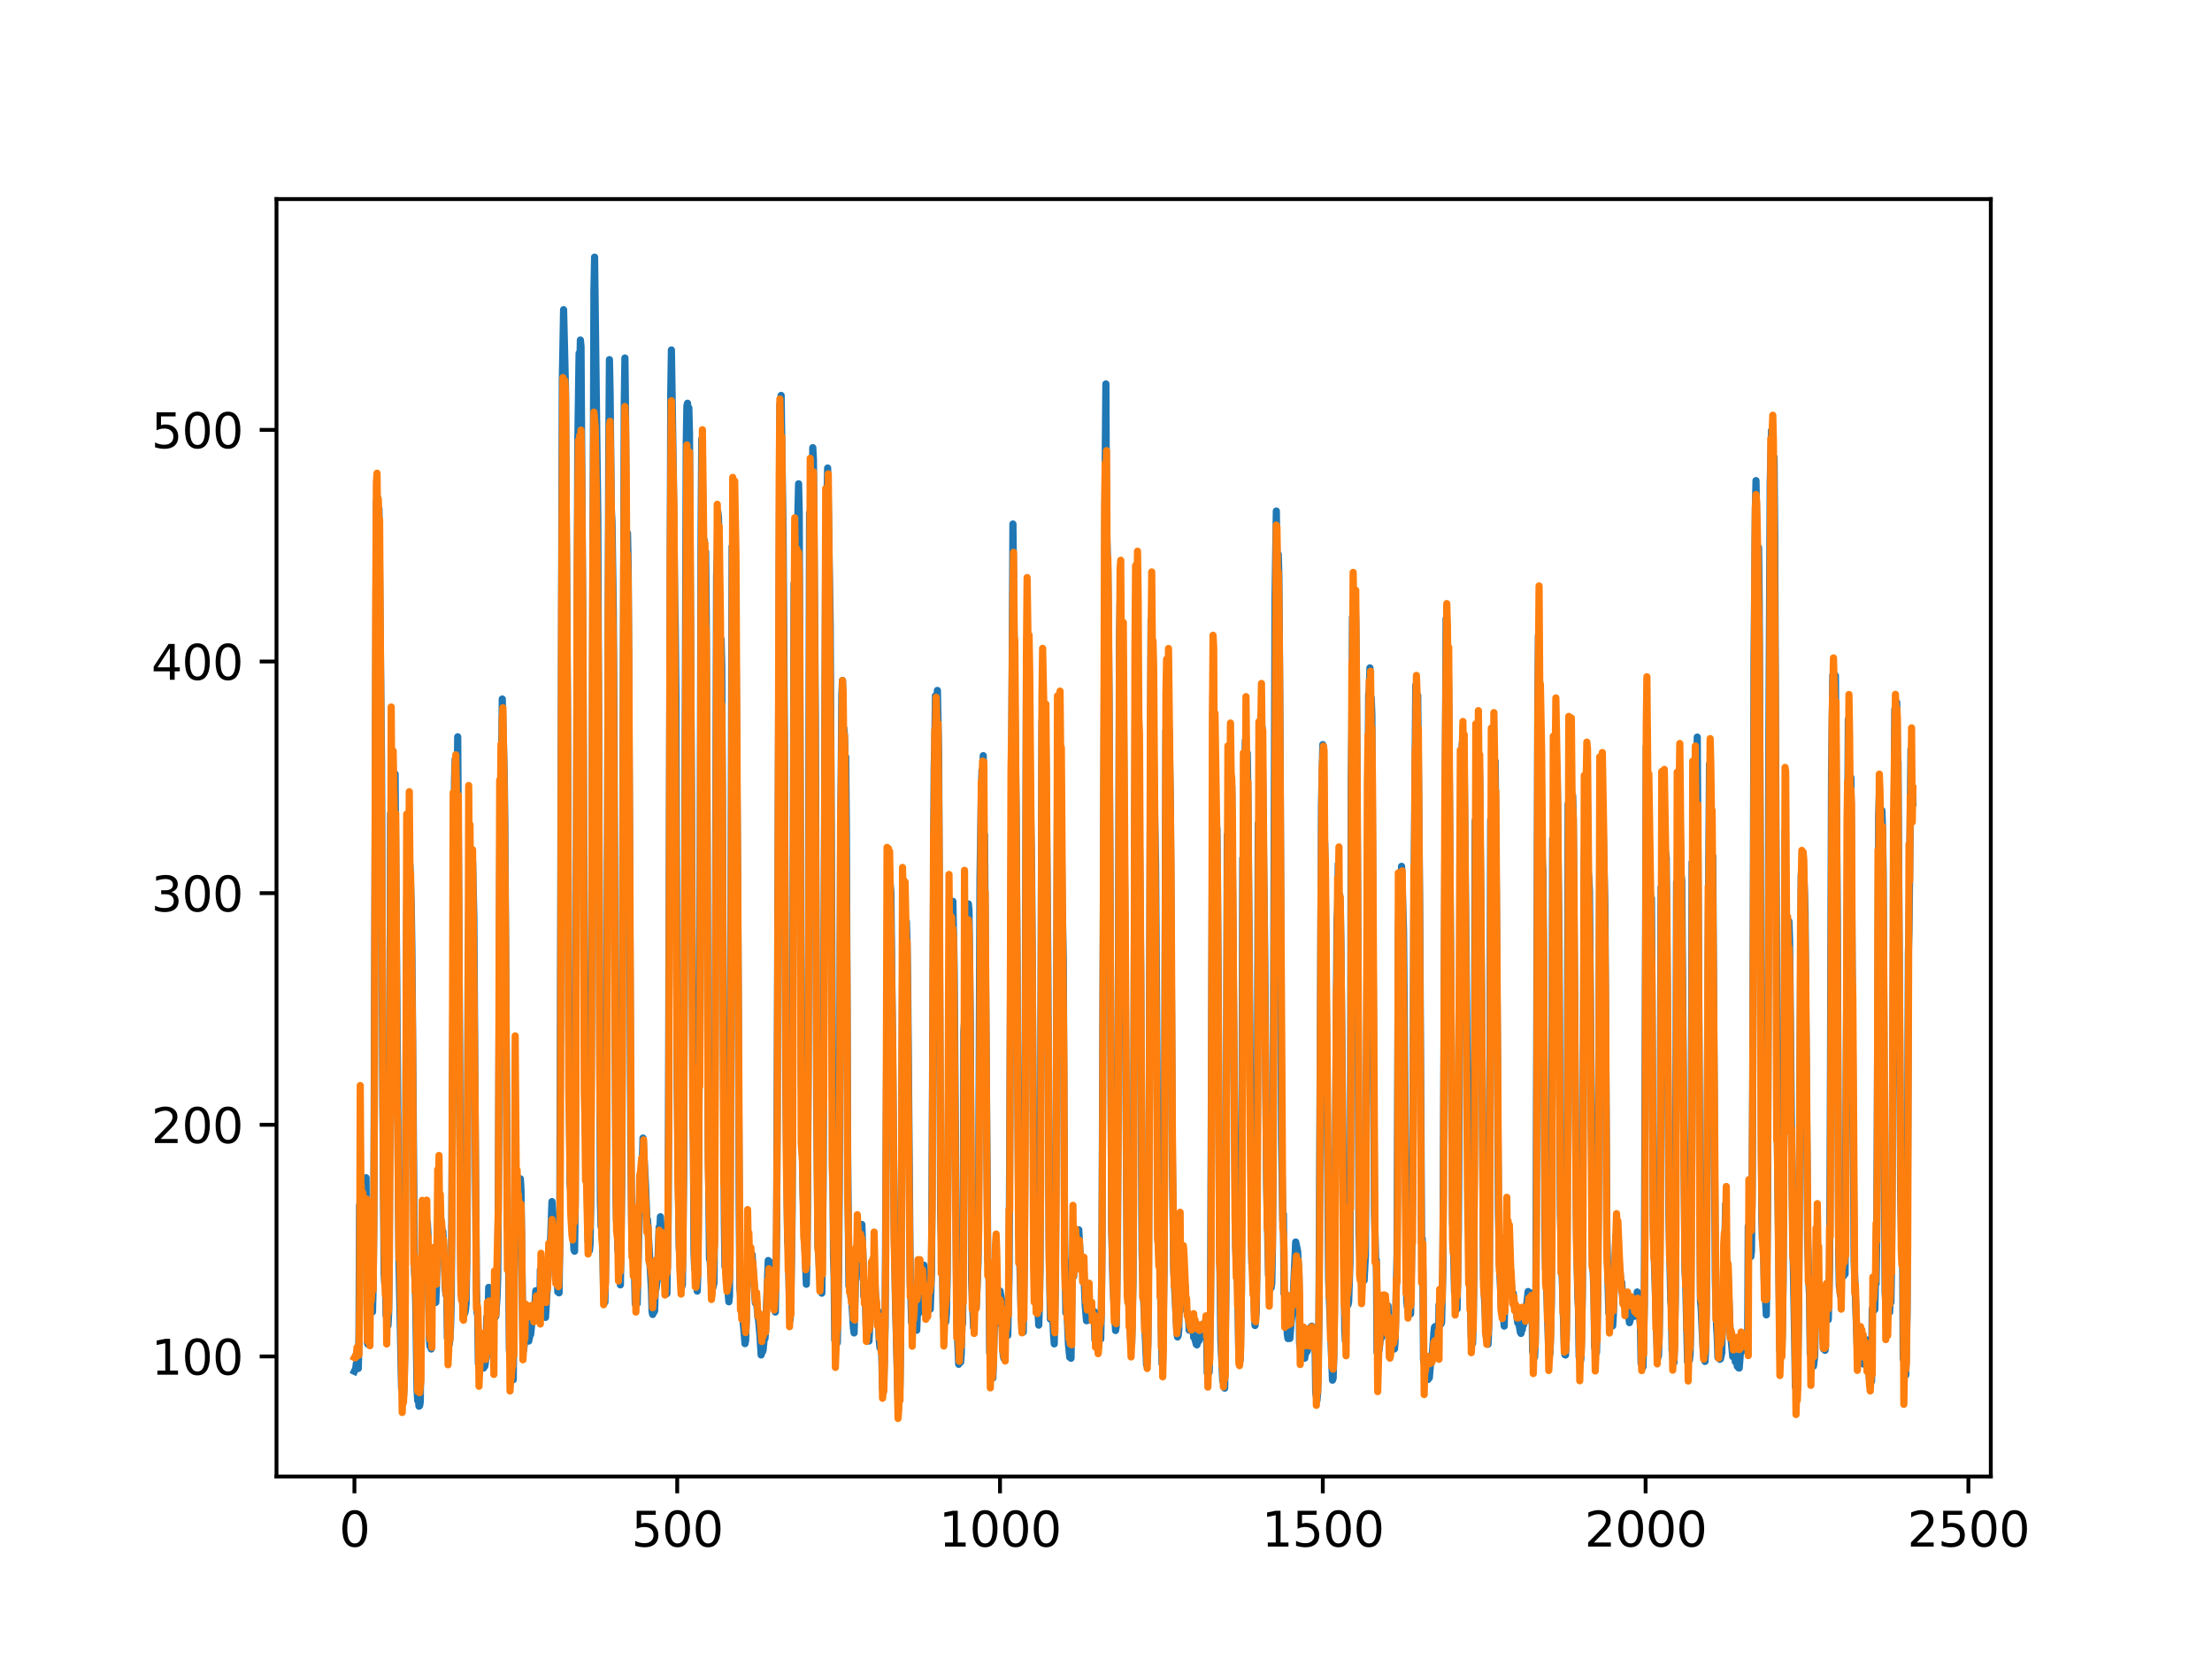 <?xml version="1.0" encoding="utf-8" standalone="no"?>
<!DOCTYPE svg PUBLIC "-//W3C//DTD SVG 1.1//EN"
  "http://www.w3.org/Graphics/SVG/1.1/DTD/svg11.dtd">
<svg xmlns:xlink="http://www.w3.org/1999/xlink" width="460.8pt" height="345.6pt" viewBox="0 0 460.8 345.6" xmlns="http://www.w3.org/2000/svg" version="1.1">
 <defs>
  <style type="text/css">*{stroke-linejoin: round; stroke-linecap: butt}</style>
 </defs>
 <g id="figure_1">
  <g id="patch_1">
   <path d="M 0 345.6 
L 460.8 345.6 
L 460.8 0 
L 0 0 
z
" style="fill: #ffffff"/>
  </g>
  <g id="axes_1">
   <g id="patch_2">
    <path d="M 57.6 307.584 
L 414.72 307.584 
L 414.72 41.472 
L 57.6 41.472 
z
" style="fill: #ffffff"/>
   </g>
   <g id="matplotlib.axis_1">
    <g id="xtick_1">
     <g id="line2d_1">
      <defs>
       <path id="m70ad369335" d="M 0 0 
L 0 3.5 
" style="stroke: #000000; stroke-width: 0.8"/>
      </defs>
      <g>
       <use xlink:href="#m70ad369335" x="73.833" y="307.584" style="stroke: #000000; stroke-width: 0.8"/>
      </g>
     </g>
     <g id="text_1">
      <!-- 0 -->
      <g transform="translate(70.651 322.182)scale(0.1 -0.1)">
       <defs>
        <path id="DejaVuSans-30" d="M 2034 4250 
Q 1547 4250 1301 3770 
Q 1056 3291 1056 2328 
Q 1056 1369 1301 889 
Q 1547 409 2034 409 
Q 2525 409 2770 889 
Q 3016 1369 3016 2328 
Q 3016 3291 2770 3770 
Q 2525 4250 2034 4250 
z
M 2034 4750 
Q 2819 4750 3233 4129 
Q 3647 3509 3647 2328 
Q 3647 1150 3233 529 
Q 2819 -91 2034 -91 
Q 1250 -91 836 529 
Q 422 1150 422 2328 
Q 422 3509 836 4129 
Q 1250 4750 2034 4750 
z
" transform="scale(0.016)"/>
       </defs>
       <use xlink:href="#DejaVuSans-30"/>
      </g>
     </g>
    </g>
    <g id="xtick_2">
     <g id="line2d_2">
      <g>
       <use xlink:href="#m70ad369335" x="141.077" y="307.584" style="stroke: #000000; stroke-width: 0.8"/>
      </g>
     </g>
     <g id="text_2">
      <!-- 500 -->
      <g transform="translate(131.533 322.182)scale(0.1 -0.1)">
       <defs>
        <path id="DejaVuSans-35" d="M 691 4666 
L 3169 4666 
L 3169 4134 
L 1269 4134 
L 1269 2991 
Q 1406 3038 1543 3061 
Q 1681 3084 1819 3084 
Q 2600 3084 3056 2656 
Q 3513 2228 3513 1497 
Q 3513 744 3044 326 
Q 2575 -91 1722 -91 
Q 1428 -91 1123 -41 
Q 819 9 494 109 
L 494 744 
Q 775 591 1075 516 
Q 1375 441 1709 441 
Q 2250 441 2565 725 
Q 2881 1009 2881 1497 
Q 2881 1984 2565 2268 
Q 2250 2553 1709 2553 
Q 1456 2553 1204 2497 
Q 953 2441 691 2322 
L 691 4666 
z
" transform="scale(0.016)"/>
       </defs>
       <use xlink:href="#DejaVuSans-35"/>
       <use xlink:href="#DejaVuSans-30" x="63.623"/>
       <use xlink:href="#DejaVuSans-30" x="127.246"/>
      </g>
     </g>
    </g>
    <g id="xtick_3">
     <g id="line2d_3">
      <g>
       <use xlink:href="#m70ad369335" x="208.321" y="307.584" style="stroke: #000000; stroke-width: 0.8"/>
      </g>
     </g>
     <g id="text_3">
      <!-- 1000 -->
      <g transform="translate(195.596 322.182)scale(0.1 -0.1)">
       <defs>
        <path id="DejaVuSans-31" d="M 794 531 
L 1825 531 
L 1825 4091 
L 703 3866 
L 703 4441 
L 1819 4666 
L 2450 4666 
L 2450 531 
L 3481 531 
L 3481 0 
L 794 0 
L 794 531 
z
" transform="scale(0.016)"/>
       </defs>
       <use xlink:href="#DejaVuSans-31"/>
       <use xlink:href="#DejaVuSans-30" x="63.623"/>
       <use xlink:href="#DejaVuSans-30" x="127.246"/>
       <use xlink:href="#DejaVuSans-30" x="190.869"/>
      </g>
     </g>
    </g>
    <g id="xtick_4">
     <g id="line2d_4">
      <g>
       <use xlink:href="#m70ad369335" x="275.565" y="307.584" style="stroke: #000000; stroke-width: 0.8"/>
      </g>
     </g>
     <g id="text_4">
      <!-- 1500 -->
      <g transform="translate(262.84 322.182)scale(0.1 -0.1)">
       <use xlink:href="#DejaVuSans-31"/>
       <use xlink:href="#DejaVuSans-35" x="63.623"/>
       <use xlink:href="#DejaVuSans-30" x="127.246"/>
       <use xlink:href="#DejaVuSans-30" x="190.869"/>
      </g>
     </g>
    </g>
    <g id="xtick_5">
     <g id="line2d_5">
      <g>
       <use xlink:href="#m70ad369335" x="342.809" y="307.584" style="stroke: #000000; stroke-width: 0.8"/>
      </g>
     </g>
     <g id="text_5">
      <!-- 2000 -->
      <g transform="translate(330.084 322.182)scale(0.1 -0.1)">
       <defs>
        <path id="DejaVuSans-32" d="M 1228 531 
L 3431 531 
L 3431 0 
L 469 0 
L 469 531 
Q 828 903 1448 1529 
Q 2069 2156 2228 2338 
Q 2531 2678 2651 2914 
Q 2772 3150 2772 3378 
Q 2772 3750 2511 3984 
Q 2250 4219 1831 4219 
Q 1534 4219 1204 4116 
Q 875 4013 500 3803 
L 500 4441 
Q 881 4594 1212 4672 
Q 1544 4750 1819 4750 
Q 2544 4750 2975 4387 
Q 3406 4025 3406 3419 
Q 3406 3131 3298 2873 
Q 3191 2616 2906 2266 
Q 2828 2175 2409 1742 
Q 1991 1309 1228 531 
z
" transform="scale(0.016)"/>
       </defs>
       <use xlink:href="#DejaVuSans-32"/>
       <use xlink:href="#DejaVuSans-30" x="63.623"/>
       <use xlink:href="#DejaVuSans-30" x="127.246"/>
       <use xlink:href="#DejaVuSans-30" x="190.869"/>
      </g>
     </g>
    </g>
    <g id="xtick_6">
     <g id="line2d_6">
      <g>
       <use xlink:href="#m70ad369335" x="410.053" y="307.584" style="stroke: #000000; stroke-width: 0.8"/>
      </g>
     </g>
     <g id="text_6">
      <!-- 2500 -->
      <g transform="translate(397.328 322.182)scale(0.1 -0.1)">
       <use xlink:href="#DejaVuSans-32"/>
       <use xlink:href="#DejaVuSans-35" x="63.623"/>
       <use xlink:href="#DejaVuSans-30" x="127.246"/>
       <use xlink:href="#DejaVuSans-30" x="190.869"/>
      </g>
     </g>
    </g>
   </g>
   <g id="matplotlib.axis_2">
    <g id="ytick_1">
     <g id="line2d_7">
      <defs>
       <path id="mfe93427c86" d="M 0 0 
L -3.5 0 
" style="stroke: #000000; stroke-width: 0.8"/>
      </defs>
      <g>
       <use xlink:href="#mfe93427c86" x="57.6" y="282.57" style="stroke: #000000; stroke-width: 0.8"/>
      </g>
     </g>
     <g id="text_7">
      <!-- 100 -->
      <g transform="translate(31.512 286.369)scale(0.1 -0.1)">
       <use xlink:href="#DejaVuSans-31"/>
       <use xlink:href="#DejaVuSans-30" x="63.623"/>
       <use xlink:href="#DejaVuSans-30" x="127.246"/>
      </g>
     </g>
    </g>
    <g id="ytick_2">
     <g id="line2d_8">
      <g>
       <use xlink:href="#mfe93427c86" x="57.6" y="234.316" style="stroke: #000000; stroke-width: 0.8"/>
      </g>
     </g>
     <g id="text_8">
      <!-- 200 -->
      <g transform="translate(31.512 238.115)scale(0.1 -0.1)">
       <use xlink:href="#DejaVuSans-32"/>
       <use xlink:href="#DejaVuSans-30" x="63.623"/>
       <use xlink:href="#DejaVuSans-30" x="127.246"/>
      </g>
     </g>
    </g>
    <g id="ytick_3">
     <g id="line2d_9">
      <g>
       <use xlink:href="#mfe93427c86" x="57.6" y="186.062" style="stroke: #000000; stroke-width: 0.8"/>
      </g>
     </g>
     <g id="text_9">
      <!-- 300 -->
      <g transform="translate(31.512 189.862)scale(0.1 -0.1)">
       <defs>
        <path id="DejaVuSans-33" d="M 2597 2516 
Q 3050 2419 3304 2112 
Q 3559 1806 3559 1356 
Q 3559 666 3084 287 
Q 2609 -91 1734 -91 
Q 1441 -91 1130 -33 
Q 819 25 488 141 
L 488 750 
Q 750 597 1062 519 
Q 1375 441 1716 441 
Q 2309 441 2620 675 
Q 2931 909 2931 1356 
Q 2931 1769 2642 2001 
Q 2353 2234 1838 2234 
L 1294 2234 
L 1294 2753 
L 1863 2753 
Q 2328 2753 2575 2939 
Q 2822 3125 2822 3475 
Q 2822 3834 2567 4026 
Q 2313 4219 1838 4219 
Q 1578 4219 1281 4162 
Q 984 4106 628 3988 
L 628 4550 
Q 988 4650 1302 4700 
Q 1616 4750 1894 4750 
Q 2613 4750 3031 4423 
Q 3450 4097 3450 3541 
Q 3450 3153 3228 2886 
Q 3006 2619 2597 2516 
z
" transform="scale(0.016)"/>
       </defs>
       <use xlink:href="#DejaVuSans-33"/>
       <use xlink:href="#DejaVuSans-30" x="63.623"/>
       <use xlink:href="#DejaVuSans-30" x="127.246"/>
      </g>
     </g>
    </g>
    <g id="ytick_4">
     <g id="line2d_10">
      <g>
       <use xlink:href="#mfe93427c86" x="57.6" y="137.809" style="stroke: #000000; stroke-width: 0.8"/>
      </g>
     </g>
     <g id="text_10">
      <!-- 400 -->
      <g transform="translate(31.512 141.608)scale(0.1 -0.1)">
       <defs>
        <path id="DejaVuSans-34" d="M 2419 4116 
L 825 1625 
L 2419 1625 
L 2419 4116 
z
M 2253 4666 
L 3047 4666 
L 3047 1625 
L 3713 1625 
L 3713 1100 
L 3047 1100 
L 3047 0 
L 2419 0 
L 2419 1100 
L 313 1100 
L 313 1709 
L 2253 4666 
z
" transform="scale(0.016)"/>
       </defs>
       <use xlink:href="#DejaVuSans-34"/>
       <use xlink:href="#DejaVuSans-30" x="63.623"/>
       <use xlink:href="#DejaVuSans-30" x="127.246"/>
      </g>
     </g>
    </g>
    <g id="ytick_5">
     <g id="line2d_11">
      <g>
       <use xlink:href="#mfe93427c86" x="57.6" y="89.555" style="stroke: #000000; stroke-width: 0.8"/>
      </g>
     </g>
     <g id="text_11">
      <!-- 500 -->
      <g transform="translate(31.512 93.354)scale(0.1 -0.1)">
       <use xlink:href="#DejaVuSans-35"/>
       <use xlink:href="#DejaVuSans-30" x="63.623"/>
       <use xlink:href="#DejaVuSans-30" x="127.246"/>
      </g>
     </g>
    </g>
   </g>
   <g id="line2d_12">
    <path d="M 73.833 285.67 
L 74.102 285.115 
L 74.236 283.994 
L 74.371 284.967 
L 74.505 284.47 
L 74.64 285.077 
L 74.774 278.546 
L 74.909 251.179 
L 75.178 249.672 
L 75.312 250.233 
L 75.447 250.286 
L 75.581 251.161 
L 75.716 250.398 
L 75.85 250.375 
L 76.254 245.343 
L 76.522 279.719 
L 76.657 280.035 
L 76.926 278.312 
L 77.06 269.374 
L 77.195 271.638 
L 77.464 271.702 
L 77.598 273.302 
L 77.733 267.926 
L 77.867 254.393 
L 78.405 104.58 
L 78.674 103.649 
L 78.809 110.854 
L 78.943 106.007 
L 79.481 159.197 
L 79.75 230.229 
L 80.019 265.275 
L 80.154 267.419 
L 80.288 263.549 
L 80.423 274.041 
L 80.557 273.603 
L 80.826 276.134 
L 80.961 273.57 
L 81.095 263.16 
L 81.364 169.479 
L 81.499 181.894 
L 81.768 162.309 
L 82.037 170.386 
L 82.171 167.256 
L 82.305 161.226 
L 83.112 262.678 
L 83.65 289.105 
L 83.785 289.125 
L 83.919 290.668 
L 84.054 290.862 
L 84.188 288.746 
L 84.323 281.454 
L 84.726 190.485 
L 84.861 181.739 
L 84.995 185.874 
L 85.13 170.854 
L 85.264 179.475 
L 85.399 180.229 
L 85.668 188.602 
L 85.802 197.453 
L 86.34 264.823 
L 86.475 266.854 
L 86.609 271.81 
L 86.878 289.49 
L 87.013 291.762 
L 87.147 291.432 
L 87.282 292.937 
L 87.416 292.839 
L 87.551 292.02 
L 87.82 264.262 
L 87.954 264.409 
L 88.088 258.671 
L 88.223 260.144 
L 88.357 259.379 
L 88.492 255.99 
L 88.626 258.851 
L 88.761 251.792 
L 88.895 254.696 
L 89.03 254.695 
L 89.164 257.279 
L 89.433 278.776 
L 89.568 280.455 
L 89.702 279.952 
L 89.837 281.022 
L 89.971 265.733 
L 90.106 266.453 
L 90.24 268.012 
L 90.375 267.779 
L 90.509 269.026 
L 90.644 269.2 
L 90.778 271.318 
L 90.913 268.066 
L 91.047 258.035 
L 91.182 256.853 
L 91.316 249.858 
L 91.451 254.334 
L 91.585 252.349 
L 91.72 253.862 
L 91.854 254.09 
L 92.123 257.1 
L 92.258 256.522 
L 92.527 262.169 
L 92.796 268.828 
L 92.93 269.792 
L 93.065 268.641 
L 93.199 278.753 
L 93.468 278.879 
L 93.602 279.95 
L 93.737 278.704 
L 93.871 276.156 
L 94.006 270.887 
L 94.678 162.599 
L 94.813 158.159 
L 95.082 170.135 
L 95.216 164.867 
L 95.351 153.49 
L 96.023 267.184 
L 96.158 267.921 
L 96.427 271.888 
L 96.561 271.551 
L 96.696 271.629 
L 96.83 273.531 
L 96.965 272.887 
L 97.099 271.445 
L 97.234 262.892 
L 97.368 245.152 
L 97.503 203.716 
L 97.637 196.548 
L 97.772 180.92 
L 97.906 189.4 
L 98.041 182.619 
L 98.175 183.336 
L 98.31 177.963 
L 98.444 179.622 
L 98.713 191.106 
L 98.982 233.478 
L 99.251 268.681 
L 99.385 273.415 
L 99.52 274.177 
L 99.654 284.082 
L 99.789 284.095 
L 99.923 283.084 
L 100.192 284.334 
L 100.327 284.416 
L 100.461 283.754 
L 100.596 284.164 
L 100.73 285.002 
L 100.865 283.447 
L 100.999 284.615 
L 101.134 283.698 
L 101.268 281.46 
L 101.403 274.363 
L 101.537 278.679 
L 101.806 268.186 
L 101.941 270.369 
L 102.075 270.219 
L 102.21 270.874 
L 102.344 273.277 
L 102.479 279.155 
L 102.613 277.284 
L 102.748 283.012 
L 102.882 269.416 
L 103.017 269.445 
L 103.151 274.402 
L 103.286 274.18 
L 103.555 269.957 
L 103.689 265.725 
L 103.824 248.121 
L 104.093 185.215 
L 104.227 163.511 
L 104.362 170.749 
L 104.631 145.62 
L 105.034 161.094 
L 105.168 171.984 
L 105.706 255.9 
L 105.841 255.776 
L 105.975 264.564 
L 106.11 281.165 
L 106.379 284.387 
L 106.513 284.373 
L 106.648 286.552 
L 106.782 286.281 
L 106.917 287.404 
L 107.32 249.447 
L 107.455 256.583 
L 107.589 254.023 
L 107.724 254.117 
L 108.262 249.002 
L 108.396 245.56 
L 108.531 247.843 
L 108.934 279.777 
L 109.069 281.307 
L 109.203 280.229 
L 109.338 275.688 
L 109.607 277.252 
L 109.876 278.315 
L 110.145 279.375 
L 110.414 278.125 
L 110.548 277.988 
L 110.951 273.898 
L 111.086 275.083 
L 111.22 274.732 
L 111.624 268.879 
L 111.758 269.392 
L 112.027 273.211 
L 112.431 274.824 
L 112.565 264.483 
L 112.834 268.723 
L 112.969 269.252 
L 113.103 270.775 
L 113.238 270.955 
L 113.507 273.596 
L 113.641 274.434 
L 114.314 263.099 
L 114.448 262.735 
L 114.583 261.239 
L 114.986 250.312 
L 115.524 261.472 
L 115.659 262.027 
L 115.928 264.272 
L 116.062 262.977 
L 116.197 269.128 
L 116.331 268.707 
L 116.465 269.323 
L 116.6 259.484 
L 117.138 79.339 
L 117.407 64.517 
L 117.81 81.192 
L 118.214 148.941 
L 118.483 211.79 
L 118.752 246.503 
L 118.886 248.05 
L 119.29 256.109 
L 119.424 257.539 
L 119.559 260.333 
L 119.693 260.652 
L 119.828 250.958 
L 120.366 92.302 
L 120.635 73.584 
L 120.769 77.305 
L 120.904 70.833 
L 121.038 72.172 
L 121.442 136.125 
L 121.711 203.505 
L 121.845 231.917 
L 122.248 242.972 
L 122.517 258.615 
L 122.652 258.776 
L 122.786 260.529 
L 122.921 259.177 
L 123.055 250.95 
L 123.728 60.528 
L 123.862 53.568 
L 124.535 108.145 
L 125.073 250.245 
L 125.207 255.458 
L 125.342 255.925 
L 125.476 255.879 
L 125.745 269.59 
L 125.88 271.039 
L 126.014 271.27 
L 126.283 257.708 
L 126.821 93.417 
L 126.956 74.915 
L 127.09 81.567 
L 127.359 106.306 
L 127.494 108.769 
L 127.763 127.418 
L 127.897 150.408 
L 128.3 248.614 
L 128.435 254.464 
L 128.569 252.622 
L 128.704 260.184 
L 128.838 260.914 
L 129.242 267.663 
L 129.511 246.781 
L 130.049 83.759 
L 130.183 74.575 
L 130.318 86.592 
L 130.452 115.653 
L 130.587 114.727 
L 130.721 111.05 
L 130.856 117.493 
L 131.125 171.205 
L 131.394 237.391 
L 131.663 260.682 
L 131.932 260.484 
L 132.066 260.301 
L 132.335 271.665 
L 132.47 271.516 
L 132.604 271.616 
L 132.739 271.574 
L 133.008 259.585 
L 133.277 249.039 
L 133.68 243.415 
L 133.814 242.223 
L 133.949 237.082 
L 134.487 247.04 
L 134.756 254.185 
L 134.89 254.069 
L 135.697 268.428 
L 135.832 273.218 
L 135.966 273.832 
L 136.101 271.833 
L 136.235 273.349 
L 136.37 273.072 
L 136.504 268.738 
L 136.639 268.578 
L 136.908 266.627 
L 137.311 255.656 
L 137.446 256.17 
L 137.58 253.466 
L 137.984 260.334 
L 138.118 259.425 
L 138.253 261.274 
L 138.387 265.803 
L 138.522 264.559 
L 138.656 264.762 
L 138.925 269.495 
L 139.194 253.12 
L 139.732 81.89 
L 139.866 72.901 
L 140.27 99.121 
L 140.539 123.747 
L 140.673 130.895 
L 140.808 145.372 
L 141.077 226.131 
L 141.48 259.589 
L 142.018 268.096 
L 142.153 267.629 
L 142.422 243.7 
L 142.96 91.97 
L 143.094 84.493 
L 143.229 84.002 
L 143.363 94.31 
L 143.498 84.961 
L 143.632 90.129 
L 144.574 260.847 
L 144.708 264.366 
L 144.843 264.543 
L 145.111 266.803 
L 145.246 268.964 
L 145.38 264.853 
L 145.784 203.186 
L 146.053 110.744 
L 146.187 91.467 
L 146.456 106.906 
L 146.591 118.321 
L 146.725 112.583 
L 146.86 120.058 
L 146.994 114.939 
L 147.129 127.905 
L 147.532 236.064 
L 147.801 262.297 
L 147.936 262.501 
L 148.205 267.818 
L 148.339 267.796 
L 148.474 268.304 
L 148.743 267.241 
L 148.877 249.4 
L 149.281 119.921 
L 149.415 115.846 
L 149.55 106.681 
L 149.684 107.948 
L 150.088 140.957 
L 150.222 133.195 
L 150.357 138.765 
L 150.894 254.648 
L 151.029 263.904 
L 151.163 262.938 
L 151.836 271.188 
L 151.97 269.904 
L 152.105 248.762 
L 152.508 113.856 
L 152.643 116.994 
L 152.912 105.031 
L 153.046 119.311 
L 153.181 117.796 
L 153.45 152.587 
L 153.719 193.911 
L 153.988 251.058 
L 154.122 268.266 
L 154.257 269.658 
L 154.526 273.556 
L 154.795 275.276 
L 155.064 278.248 
L 155.198 279.905 
L 155.333 279.255 
L 155.467 274.834 
L 155.602 264.261 
L 155.736 263.392 
L 155.871 260.5 
L 156.005 262.659 
L 156.274 260.744 
L 156.408 261.285 
L 156.543 262.551 
L 156.677 261.343 
L 157.215 269.426 
L 157.35 271.451 
L 157.484 270.45 
L 157.619 271.227 
L 157.888 274.433 
L 158.022 274.918 
L 158.291 277.945 
L 158.56 282.266 
L 158.695 280.685 
L 158.829 281.659 
L 158.964 281.259 
L 159.233 278.519 
L 159.367 278.804 
L 159.502 276.802 
L 160.04 262.588 
L 160.309 262.849 
L 160.443 268.621 
L 160.578 268.335 
L 160.712 266.362 
L 160.847 267.07 
L 160.981 268.576 
L 161.25 272.368 
L 161.519 273.328 
L 161.788 256.408 
L 162.46 84.189 
L 162.595 83.849 
L 162.729 82.376 
L 162.998 102.149 
L 163.133 111.178 
L 163.402 152.827 
L 163.671 224.214 
L 164.074 258.62 
L 164.209 259.764 
L 164.478 272.537 
L 164.612 274.92 
L 164.747 270.174 
L 165.016 252.503 
L 165.419 121.549 
L 165.554 124.172 
L 165.823 110.151 
L 165.957 115.455 
L 166.092 112.341 
L 166.361 100.782 
L 166.495 107.033 
L 166.899 223.306 
L 167.033 230.342 
L 167.302 248.901 
L 167.974 267.535 
L 168.109 261.81 
L 168.243 247.669 
L 168.378 209.242 
L 168.647 106.857 
L 168.781 108.152 
L 168.916 103.584 
L 169.05 104.896 
L 169.185 108.727 
L 169.319 93.259 
L 169.454 95.76 
L 169.857 149.625 
L 170.126 228.539 
L 170.395 259.637 
L 170.53 260.525 
L 170.664 263.993 
L 170.799 264.185 
L 171.068 266.533 
L 171.202 269.394 
L 171.471 247.406 
L 172.009 110.957 
L 172.144 109.366 
L 172.413 97.501 
L 172.951 130.3 
L 173.623 261.625 
L 173.757 265.651 
L 173.892 279.153 
L 174.026 278.216 
L 174.161 278.171 
L 174.43 279.716 
L 174.699 264.79 
L 174.833 247.509 
L 175.102 178.358 
L 175.371 144.677 
L 175.506 141.751 
L 175.64 152.011 
L 175.775 151.698 
L 175.909 153.12 
L 176.044 157.971 
L 176.178 157.66 
L 176.313 172.269 
L 176.582 240.561 
L 176.851 267.94 
L 176.985 265.423 
L 177.254 270.202 
L 177.389 270.158 
L 177.792 276.778 
L 177.927 277.677 
L 178.196 266.86 
L 178.33 266.416 
L 178.599 258.777 
L 178.734 258.206 
L 178.868 260.537 
L 179.137 256.993 
L 179.271 257.595 
L 179.54 255.085 
L 179.809 262.664 
L 179.944 270.004 
L 180.213 268.084 
L 180.482 278.048 
L 180.616 278.062 
L 180.751 278.438 
L 180.885 279.277 
L 181.02 279.365 
L 181.692 266.934 
L 181.827 268.242 
L 181.961 262.199 
L 182.096 263.999 
L 182.365 269.492 
L 182.499 270.782 
L 182.634 273.961 
L 182.903 273.135 
L 183.172 279.327 
L 183.306 280.757 
L 183.441 279.636 
L 183.575 277.311 
L 183.844 289.162 
L 183.979 290.122 
L 184.113 287.821 
L 184.382 276.321 
L 184.92 183.674 
L 185.054 187.73 
L 185.189 180.587 
L 185.458 184.485 
L 185.592 186 
L 185.996 224.133 
L 186.265 255.036 
L 186.534 270.951 
L 186.803 281.307 
L 187.072 291.91 
L 187.206 290.748 
L 187.341 291.893 
L 187.475 288.684 
L 187.61 280.605 
L 188.013 203.935 
L 188.148 187.371 
L 188.282 187.592 
L 188.417 186.624 
L 188.551 189.969 
L 188.686 196.435 
L 188.82 191.979 
L 188.955 196.459 
L 189.089 204.916 
L 189.627 267.542 
L 189.762 270.156 
L 189.896 275.445 
L 190.031 272.985 
L 190.3 274.835 
L 190.434 273.651 
L 190.972 277.111 
L 191.106 273.623 
L 191.241 273.133 
L 191.375 273.576 
L 191.51 269.103 
L 191.644 270.667 
L 191.913 269.389 
L 192.182 263.695 
L 192.317 264.048 
L 192.451 263.544 
L 192.586 264.878 
L 192.72 270.707 
L 192.989 271.978 
L 193.393 269.263 
L 193.662 272.174 
L 193.796 272.714 
L 194.065 264.747 
L 194.603 159.937 
L 194.738 154.975 
L 194.872 144.922 
L 195.007 146.514 
L 195.141 151.306 
L 195.276 143.832 
L 195.545 157.363 
L 195.948 252.353 
L 196.217 262.796 
L 196.351 264.742 
L 196.486 274.313 
L 196.62 273.654 
L 196.889 274.217 
L 197.024 275.357 
L 197.158 273.609 
L 197.293 267.222 
L 197.831 197.796 
L 197.965 200.131 
L 198.1 196.779 
L 198.234 201.229 
L 198.503 187.765 
L 198.772 201.708 
L 199.31 274.996 
L 199.714 284.203 
L 199.848 283.022 
L 200.117 283.758 
L 200.252 281.956 
L 200.386 276.117 
L 200.521 275.71 
L 200.655 262.618 
L 200.79 214.906 
L 200.924 212.916 
L 201.059 201.111 
L 201.193 200.749 
L 201.328 198.036 
L 201.462 200.231 
L 201.731 188.309 
L 201.866 189.684 
L 202.134 212.614 
L 202.403 266.641 
L 202.807 276.541 
L 203.076 267.982 
L 203.21 272.353 
L 203.345 272.481 
L 203.748 263.007 
L 203.883 245.44 
L 204.152 182.838 
L 204.421 166.195 
L 204.555 160.508 
L 204.69 163.98 
L 204.824 157.413 
L 204.959 173.603 
L 205.093 173.852 
L 205.766 262.42 
L 205.9 262.937 
L 206.035 266.776 
L 206.169 281.779 
L 206.304 282.265 
L 206.573 286.245 
L 206.842 287.065 
L 207.111 277.579 
L 207.38 268.301 
L 207.514 267.414 
L 207.917 275.616 
L 208.052 275.367 
L 208.321 268.94 
L 208.59 270.558 
L 208.859 278.693 
L 208.993 282.385 
L 209.128 282.975 
L 209.262 282.425 
L 209.397 276.51 
L 209.531 277.618 
L 209.8 277.199 
L 209.935 278.2 
L 210.204 265.893 
L 211.011 109.157 
L 211.28 135.045 
L 211.683 168.49 
L 212.221 257.04 
L 212.356 259.529 
L 212.759 274.928 
L 212.894 274.719 
L 213.028 274.82 
L 213.163 277.497 
L 213.431 259.609 
L 213.566 221.132 
L 213.835 136.337 
L 213.969 140.971 
L 214.104 139.868 
L 214.238 142.86 
L 214.911 181.582 
L 215.449 262.717 
L 215.583 267.736 
L 215.718 268.36 
L 216.121 272.668 
L 216.256 273.635 
L 216.39 276.051 
L 216.525 272 
L 216.659 264.402 
L 217.063 150.119 
L 217.197 152.051 
L 217.332 152.133 
L 217.466 163.72 
L 217.601 162.423 
L 217.735 150.441 
L 217.87 155.728 
L 218.273 198.371 
L 218.542 257.822 
L 218.811 274.8 
L 218.946 267.302 
L 219.483 278.137 
L 219.618 279.955 
L 219.887 266.056 
L 220.29 163.377 
L 220.694 151.591 
L 220.828 162.37 
L 220.963 158.407 
L 221.232 185.853 
L 221.501 199.869 
L 221.77 257.684 
L 222.039 273.485 
L 222.173 272.724 
L 222.308 273.963 
L 222.577 280.079 
L 222.846 282.746 
L 222.98 281.056 
L 223.115 282.949 
L 223.384 262.175 
L 223.518 266.082 
L 223.653 265.924 
L 223.922 258.886 
L 224.191 258.206 
L 224.325 260.723 
L 224.46 260.087 
L 224.729 256.186 
L 225.132 263.536 
L 225.266 262.033 
L 225.535 263.522 
L 225.67 262.194 
L 226.073 272.071 
L 226.342 275.136 
L 226.477 275.063 
L 226.746 271.881 
L 226.88 274.191 
L 227.015 274.437 
L 227.149 274.136 
L 227.284 272.7 
L 227.418 274.397 
L 227.553 274.527 
L 227.687 274.356 
L 227.956 273.234 
L 228.091 279.121 
L 228.225 279.16 
L 228.36 280.275 
L 228.494 279.493 
L 228.629 280.476 
L 228.763 280.36 
L 228.898 278.044 
L 229.301 278.959 
L 229.436 272.669 
L 229.57 258.413 
L 230.243 94.999 
L 230.377 79.98 
L 230.511 110.327 
L 230.78 118.376 
L 231.049 146.182 
L 231.587 256.228 
L 231.856 267.589 
L 232.125 272.462 
L 232.394 277.176 
L 232.529 276.353 
L 232.798 259.039 
L 232.932 222.323 
L 233.201 134.096 
L 233.336 125.82 
L 233.47 136.242 
L 233.605 136.467 
L 233.739 149.416 
L 233.874 134.499 
L 234.008 141.304 
L 234.815 267 
L 234.95 266.73 
L 235.219 272.707 
L 235.622 280.539 
L 235.757 279.934 
L 236.026 267.123 
L 236.563 129.889 
L 236.832 117.528 
L 237.639 202.246 
L 237.908 261.029 
L 238.177 269.217 
L 238.85 284.317 
L 238.984 283.483 
L 239.119 279.638 
L 239.253 265.568 
L 239.791 129.11 
L 240.195 147.062 
L 240.464 166.422 
L 240.733 180.043 
L 241.271 258.467 
L 241.674 264.414 
L 241.943 277.515 
L 242.077 284.094 
L 242.212 283.46 
L 242.481 265.273 
L 242.884 152.169 
L 243.019 160.137 
L 243.153 157.863 
L 243.288 146.751 
L 243.422 154.829 
L 243.557 151.983 
L 243.826 168.826 
L 244.229 241.694 
L 244.498 264.352 
L 244.767 269.69 
L 245.171 277.643 
L 245.305 278.518 
L 245.44 278.219 
L 245.574 276.976 
L 245.709 265.381 
L 245.843 270.895 
L 246.112 267.877 
L 246.381 262.636 
L 246.516 262.602 
L 247.188 272.968 
L 247.323 273.378 
L 247.457 274.255 
L 247.591 273.897 
L 247.726 277.097 
L 247.86 275.642 
L 248.129 276.981 
L 248.264 276.088 
L 248.398 276.778 
L 248.533 276.623 
L 248.667 278.591 
L 248.802 278.491 
L 249.205 280.048 
L 249.34 280.166 
L 249.609 279.206 
L 249.743 279.34 
L 249.878 279.036 
L 250.55 275.834 
L 250.819 276.137 
L 250.954 276.925 
L 251.088 275.776 
L 251.357 277.048 
L 251.492 286.046 
L 251.626 285.551 
L 251.761 285.987 
L 251.895 285.825 
L 252.164 273.444 
L 252.702 144.614 
L 252.837 164.568 
L 252.971 161.086 
L 253.24 174.138 
L 253.374 175.506 
L 253.509 172.548 
L 253.778 205.732 
L 254.047 257.659 
L 254.316 279.222 
L 254.719 287.67 
L 254.854 287.427 
L 255.123 289.18 
L 255.392 268.185 
L 255.661 173.926 
L 255.795 177.411 
L 256.199 161.565 
L 256.333 165.28 
L 256.468 162.586 
L 256.602 163.795 
L 257.409 259.926 
L 257.813 267.48 
L 258.082 282.854 
L 258.216 283.93 
L 258.351 283.193 
L 258.62 268.866 
L 258.889 178.783 
L 259.023 179.662 
L 259.157 170.509 
L 259.292 169.927 
L 259.426 154.272 
L 259.695 168.123 
L 259.83 156.869 
L 259.964 166.042 
L 260.771 263.03 
L 261.04 265.293 
L 261.309 272.875 
L 261.444 276.124 
L 261.713 273.178 
L 261.847 260.65 
L 262.116 171.521 
L 262.251 175.734 
L 262.654 149.013 
L 262.789 156.394 
L 262.923 151.572 
L 263.327 187.107 
L 263.461 198.125 
L 263.865 247.436 
L 264.268 265.678 
L 264.403 264.912 
L 264.672 268.379 
L 264.806 268.252 
L 264.94 267.291 
L 265.075 259.64 
L 265.209 240.313 
L 265.613 124.764 
L 265.882 106.454 
L 266.016 116.059 
L 266.151 115.927 
L 266.285 115.474 
L 266.42 120.156 
L 266.689 157.839 
L 266.958 237.514 
L 267.227 254.363 
L 267.361 252.925 
L 267.496 269.472 
L 267.63 269.153 
L 267.765 271.042 
L 267.899 271.357 
L 268.168 277.949 
L 268.303 278.844 
L 268.437 276.254 
L 268.706 278.818 
L 268.975 275.285 
L 269.244 273.38 
L 269.917 258.727 
L 270.32 260.637 
L 270.589 265.578 
L 270.723 279.831 
L 270.858 280.883 
L 270.992 279.388 
L 271.127 280.282 
L 271.261 280.311 
L 271.396 280.123 
L 271.799 282.932 
L 271.934 281.531 
L 272.068 281.89 
L 272.203 281.238 
L 272.337 281.477 
L 272.472 280.624 
L 272.606 278.434 
L 272.741 279.731 
L 272.875 279.405 
L 273.01 278.72 
L 273.144 276.36 
L 273.279 276.259 
L 273.548 279.271 
L 273.682 279.488 
L 273.817 280.179 
L 273.951 279.308 
L 274.086 290.079 
L 274.355 291.731 
L 274.489 290.141 
L 274.758 275.251 
L 275.296 167.499 
L 275.565 155.117 
L 275.7 155.458 
L 275.834 173.625 
L 275.969 175.934 
L 276.103 186.211 
L 276.775 266.471 
L 277.448 284.08 
L 277.582 287.517 
L 277.717 287.121 
L 277.851 282.67 
L 277.986 272.567 
L 278.389 211.336 
L 278.524 191.617 
L 278.658 189.595 
L 278.793 179.965 
L 278.927 192.241 
L 279.062 186.35 
L 279.196 188.466 
L 279.331 196.255 
L 280.138 276.969 
L 280.272 279.384 
L 280.407 270.927 
L 280.541 270.639 
L 280.81 271.825 
L 280.945 271.194 
L 281.214 263.179 
L 281.348 233.88 
L 281.483 162.564 
L 281.617 152.232 
L 281.752 128.549 
L 281.886 129.715 
L 282.155 143.389 
L 282.289 125.052 
L 282.424 129.19 
L 282.558 138.411 
L 282.827 187.445 
L 283.096 256.835 
L 283.365 263.546 
L 283.5 265.78 
L 283.634 265.1 
L 283.769 265.111 
L 283.903 265.303 
L 284.038 266.623 
L 284.172 266.754 
L 284.441 261.497 
L 285.114 144.815 
L 285.248 143.726 
L 285.383 139.134 
L 285.517 148.488 
L 285.652 145.349 
L 285.786 148.881 
L 286.055 202.659 
L 286.324 252.839 
L 286.593 262.635 
L 286.728 262.512 
L 286.862 281.681 
L 286.997 281.741 
L 287.131 280.751 
L 287.266 281.364 
L 287.669 277.795 
L 287.803 278.682 
L 288.072 277.797 
L 288.207 275.599 
L 288.341 275.543 
L 288.476 273.169 
L 288.61 272.794 
L 288.745 271.656 
L 288.879 274.518 
L 289.014 274.862 
L 289.148 272.018 
L 289.417 279.258 
L 289.552 280.459 
L 289.821 280.093 
L 289.955 280.892 
L 290.09 279.375 
L 290.224 280.941 
L 290.359 280.023 
L 290.493 281.014 
L 290.628 279.454 
L 291.031 261.263 
L 291.3 194.293 
L 291.435 188.643 
L 291.569 189.258 
L 291.704 193.369 
L 291.973 180.473 
L 292.376 193.708 
L 293.049 271.006 
L 293.183 272.267 
L 293.317 271.102 
L 293.452 271.862 
L 293.586 270.922 
L 293.721 273.426 
L 293.855 273.692 
L 294.259 249.489 
L 294.528 190.815 
L 294.797 158.759 
L 294.931 142.703 
L 295.066 142.567 
L 295.2 150.633 
L 295.335 144.846 
L 295.604 173.234 
L 295.738 187.896 
L 296.142 258.927 
L 296.276 258.026 
L 296.411 265.31 
L 296.545 283.196 
L 296.949 285.385 
L 297.487 287.373 
L 297.621 287.024 
L 297.756 287.02 
L 298.025 283.811 
L 298.159 283.659 
L 298.428 281.493 
L 298.697 277.625 
L 298.832 276.477 
L 298.966 276.333 
L 299.1 276.693 
L 299.369 280.519 
L 299.504 280.007 
L 299.638 281.567 
L 299.773 271.803 
L 299.907 275.242 
L 300.042 274.937 
L 300.176 275.813 
L 300.311 275.526 
L 300.58 264.437 
L 301.252 128.885 
L 301.387 128.954 
L 301.521 142.289 
L 301.656 135.272 
L 301.79 144.789 
L 302.597 254.766 
L 302.732 256.538 
L 303.001 269.08 
L 303.135 269.307 
L 303.27 269.792 
L 303.404 272.278 
L 303.539 272.702 
L 303.808 256.166 
L 304.346 165.418 
L 304.615 154.781 
L 304.749 163.108 
L 304.883 153.431 
L 305.018 159.577 
L 306.094 267.515 
L 306.228 268.536 
L 306.497 278.801 
L 306.766 279.842 
L 306.901 275.083 
L 307.035 264.43 
L 307.304 170.955 
L 307.439 178.295 
L 307.842 158.826 
L 307.977 165.953 
L 308.111 157.443 
L 308.246 162.459 
L 308.649 208.957 
L 309.053 265.929 
L 309.591 278.292 
L 309.994 280.014 
L 310.129 276.422 
L 310.263 263.67 
L 310.532 170.843 
L 310.666 172.007 
L 310.935 169.693 
L 311.07 160.241 
L 311.204 166.766 
L 311.339 165.461 
L 311.473 158.614 
L 311.608 171.892 
L 311.877 209.874 
L 312.146 252.657 
L 312.415 264.589 
L 312.818 273.293 
L 312.953 272.854 
L 313.087 274.76 
L 313.222 274.66 
L 313.356 276.254 
L 313.625 265.584 
L 313.76 257.608 
L 313.894 260.997 
L 314.029 258.441 
L 314.163 260.345 
L 314.298 257.555 
L 314.567 264.188 
L 314.701 264.931 
L 314.97 269.736 
L 315.105 269.698 
L 315.239 269.398 
L 315.508 272.362 
L 315.643 272.905 
L 315.777 272.571 
L 316.18 275.593 
L 316.315 275.149 
L 316.718 277.529 
L 316.853 277.781 
L 316.987 276.918 
L 317.122 276.984 
L 317.256 275.852 
L 317.391 275.998 
L 317.525 274.442 
L 317.66 275.372 
L 317.929 272.825 
L 318.332 269.048 
L 318.467 269.709 
L 318.601 269.201 
L 318.736 270.673 
L 318.87 270.508 
L 319.139 271.636 
L 319.274 281.58 
L 319.677 282.711 
L 319.812 280.103 
L 319.946 272.062 
L 320.35 148.731 
L 320.484 132.402 
L 320.888 159.981 
L 321.022 164.699 
L 321.291 179.644 
L 321.426 181.464 
L 321.56 200.107 
L 321.829 256.246 
L 321.963 264.422 
L 322.098 265.218 
L 322.636 282.102 
L 322.77 282.452 
L 322.905 281.786 
L 323.174 271.239 
L 323.443 174.722 
L 323.577 175.088 
L 323.712 175.291 
L 323.981 154.892 
L 324.25 158.47 
L 324.384 161.267 
L 324.788 197.909 
L 325.057 253.033 
L 325.326 262.406 
L 325.864 280.425 
L 325.998 282.212 
L 326.133 282.278 
L 326.267 279.029 
L 326.402 269.931 
L 326.671 167.452 
L 326.805 173.473 
L 326.94 174.658 
L 327.209 161.286 
L 327.343 169.519 
L 327.612 165.724 
L 327.746 170.637 
L 328.15 225.935 
L 328.419 257.119 
L 328.688 270.071 
L 328.822 272.551 
L 328.957 282.708 
L 329.226 283.666 
L 329.36 282.809 
L 329.629 269.836 
L 330.033 179.842 
L 330.302 168.378 
L 330.571 159.473 
L 330.84 181.567 
L 330.974 182.792 
L 331.109 185.568 
L 331.781 262.286 
L 332.05 269.528 
L 332.185 280.42 
L 332.319 281.387 
L 332.454 280.715 
L 332.588 281.713 
L 332.857 268.967 
L 333.26 179.203 
L 333.395 181.134 
L 333.664 166.059 
L 333.798 167.265 
L 333.933 171.073 
L 334.336 189.133 
L 334.74 257.61 
L 335.143 273.51 
L 335.278 273.309 
L 335.412 273.408 
L 335.547 273.696 
L 335.681 273.59 
L 335.95 276.2 
L 336.085 274.083 
L 336.623 257.44 
L 336.757 258.244 
L 336.892 256.394 
L 337.295 262.821 
L 337.699 267.605 
L 337.833 267.121 
L 338.102 271.265 
L 338.237 271.03 
L 338.371 271.674 
L 338.506 269.314 
L 339.043 272.507 
L 339.447 275.535 
L 339.581 275.048 
L 339.716 273.867 
L 339.85 274.129 
L 339.985 273.34 
L 340.119 273.226 
L 340.254 272.748 
L 340.388 274.241 
L 340.523 272.23 
L 340.657 272.835 
L 340.926 272.514 
L 341.061 269.139 
L 341.33 274.074 
L 341.464 273.971 
L 341.599 274.505 
L 341.733 276.088 
L 341.868 283.994 
L 342.137 284.097 
L 342.271 284.745 
L 342.54 271.914 
L 342.944 155.505 
L 343.213 172.292 
L 343.347 171.55 
L 343.751 186.088 
L 343.885 187.781 
L 344.02 187.111 
L 344.423 255.724 
L 345.23 281.692 
L 345.364 282.788 
L 345.499 282.416 
L 345.633 278.154 
L 345.768 269.984 
L 346.037 184.83 
L 346.171 188.992 
L 346.44 175.282 
L 346.575 169.854 
L 346.844 176.805 
L 347.113 178.694 
L 347.382 213.542 
L 347.651 252.868 
L 348.054 271.021 
L 348.189 272.216 
L 348.323 281.28 
L 348.458 282.137 
L 348.592 284.028 
L 348.727 283.831 
L 348.996 270.787 
L 349.265 183.768 
L 349.399 185.258 
L 349.668 167.514 
L 349.803 163.358 
L 350.206 182.252 
L 350.34 183.445 
L 351.013 264.475 
L 351.147 266.82 
L 351.551 283.66 
L 351.685 282.94 
L 351.954 283.311 
L 352.089 281.899 
L 352.223 274.534 
L 352.492 179.649 
L 352.627 186.888 
L 352.761 175.4 
L 352.896 174.684 
L 353.03 166.32 
L 353.165 173.606 
L 353.299 171.507 
L 353.568 153.548 
L 354.241 271.164 
L 354.375 272.313 
L 354.644 278.237 
L 354.913 282.555 
L 355.182 283.608 
L 355.317 281.18 
L 355.451 271.958 
L 355.855 197.9 
L 356.123 159.171 
L 356.258 160.902 
L 356.392 169.601 
L 356.527 168.961 
L 356.661 179.676 
L 356.796 178.412 
L 357.334 266.81 
L 357.603 276.505 
L 357.737 278.49 
L 357.872 282.789 
L 358.006 282.204 
L 358.141 282.421 
L 358.275 283.169 
L 358.41 283.08 
L 358.679 281.807 
L 359.082 263.15 
L 359.351 257.184 
L 359.486 250.848 
L 359.62 261.692 
L 359.755 263.121 
L 359.889 263.29 
L 360.427 277.726 
L 360.562 278.413 
L 360.965 282.603 
L 361.234 282.562 
L 361.369 282.369 
L 361.503 283.688 
L 361.772 283.276 
L 361.906 284.62 
L 362.041 284.572 
L 362.175 284.951 
L 362.31 284.993 
L 362.579 281.545 
L 362.713 281.495 
L 362.982 280.349 
L 363.117 278.841 
L 363.251 278.738 
L 363.386 279.84 
L 363.52 278.977 
L 363.655 278.917 
L 364.058 281.732 
L 364.193 255.454 
L 364.731 261.777 
L 364.865 260.569 
L 365 248.361 
L 365.134 225.976 
L 365.403 136.718 
L 365.672 106.104 
L 365.807 100.12 
L 366.076 117.244 
L 366.345 114.066 
L 366.479 125.619 
L 367.017 253.346 
L 367.152 258.358 
L 367.286 256.605 
L 367.555 268.086 
L 367.689 268.962 
L 367.958 273.913 
L 368.227 250.102 
L 368.496 153.126 
L 368.765 100.693 
L 369.034 89.676 
L 369.169 94.448 
L 369.303 93.999 
L 369.438 97.404 
L 369.572 95.259 
L 369.707 111.54 
L 370.245 236.704 
L 370.783 281.396 
L 370.917 281.704 
L 371.052 282.605 
L 371.186 282.324 
L 371.455 267.342 
L 371.859 173.056 
L 372.128 205.39 
L 372.262 201.285 
L 372.397 202.728 
L 372.666 191.923 
L 372.8 195.759 
L 373.203 235.901 
L 373.472 258.401 
L 373.876 279.826 
L 374.01 288.944 
L 374.145 288.796 
L 374.279 290.016 
L 374.414 289.508 
L 374.683 272.765 
L 375.221 182.383 
L 375.49 178.713 
L 375.624 178.939 
L 375.893 185.546 
L 376.028 189.889 
L 376.566 258.217 
L 376.835 267.205 
L 376.969 270.072 
L 377.104 282.015 
L 377.238 280.91 
L 377.507 283.005 
L 377.642 281.018 
L 377.776 284.596 
L 378.045 282.425 
L 378.18 272.678 
L 378.314 272.045 
L 378.449 264.866 
L 378.583 265.878 
L 378.718 264.95 
L 378.852 269.512 
L 378.986 268.743 
L 379.121 269.661 
L 379.255 271.845 
L 379.39 271.727 
L 379.928 281.084 
L 380.062 280.876 
L 380.197 281.297 
L 380.331 271.277 
L 380.466 271.963 
L 380.869 274.899 
L 381.138 263.881 
L 381.273 236.482 
L 381.542 161.049 
L 381.811 140.659 
L 381.945 142.268 
L 382.214 148.828 
L 382.349 140.748 
L 382.752 191.169 
L 383.021 259.94 
L 383.156 267.958 
L 383.29 268.628 
L 383.425 269.93 
L 383.559 264.945 
L 383.694 264.225 
L 383.963 264.575 
L 384.097 265.779 
L 384.232 263.975 
L 384.366 265.383 
L 385.038 149.903 
L 385.173 152.374 
L 385.307 167.681 
L 385.576 161.973 
L 386.249 262.819 
L 386.921 281.53 
L 387.056 280.706 
L 387.19 281.998 
L 387.325 281.3 
L 387.459 281.463 
L 387.594 282.969 
L 387.728 282.388 
L 387.863 283.721 
L 387.997 282.538 
L 388.132 284.147 
L 388.266 283.151 
L 388.401 281.143 
L 388.535 281.233 
L 388.67 280.563 
L 388.804 281.715 
L 388.939 279.135 
L 389.208 281.3 
L 389.477 288.067 
L 389.611 286.996 
L 389.746 287.823 
L 389.88 287.77 
L 390.015 272.691 
L 390.149 272.931 
L 390.418 272.953 
L 390.552 272.821 
L 390.687 267.257 
L 390.821 267.444 
L 390.956 258.486 
L 391.225 201.653 
L 391.359 169.898 
L 391.494 165.861 
L 391.763 176.683 
L 391.897 176.133 
L 392.032 168.822 
L 392.166 172.566 
L 392.301 181.654 
L 392.57 242.537 
L 392.704 269.142 
L 392.973 274.043 
L 393.108 274.709 
L 393.377 267.567 
L 393.646 273.354 
L 393.78 269.922 
L 393.915 271.324 
L 394.049 263.821 
L 394.722 147.827 
L 394.991 146.742 
L 395.125 146.317 
L 395.26 157.84 
L 395.394 158.72 
L 395.932 247.931 
L 396.201 261.706 
L 396.335 257.924 
L 396.47 282.997 
L 396.604 283.385 
L 397.008 286.457 
L 397.277 273.241 
L 397.546 198.638 
L 397.68 193.387 
L 397.949 169.726 
L 398.084 156.096 
L 398.218 168.994 
L 398.353 164.17 
L 398.487 167.219 
L 398.487 167.219 
" clip-path="url(#p4c55eba37e)" style="fill: none; stroke: #1f77b4; stroke-width: 1.5; stroke-linecap: square"/>
   </g>
   <g id="line2d_13">
    <path d="M 73.833 282.809 
L 73.967 282.881 
L 74.236 282.154 
L 74.371 280.679 
L 74.505 282.466 
L 74.64 281.168 
L 74.774 282.263 
L 74.909 271.161 
L 75.043 226.139 
L 75.178 246.03 
L 75.447 250.601 
L 75.581 248.508 
L 75.716 251.045 
L 75.85 250.672 
L 75.985 252.225 
L 76.254 250.334 
L 76.388 249.773 
L 76.522 279.39 
L 76.657 279.508 
L 76.926 275.189 
L 77.06 280.344 
L 77.195 266.375 
L 77.329 271.02 
L 77.598 266.205 
L 77.733 268.784 
L 77.867 255.146 
L 78.002 229.395 
L 78.271 125.454 
L 78.405 100.517 
L 78.54 98.574 
L 78.674 110.165 
L 78.809 103.945 
L 78.943 109.163 
L 79.078 108.233 
L 79.616 193.371 
L 79.885 247.805 
L 80.154 266.705 
L 80.288 269.926 
L 80.423 266.167 
L 80.557 279.977 
L 80.692 272.056 
L 80.826 273.664 
L 80.961 272.733 
L 81.095 263.569 
L 81.23 242.487 
L 81.499 147.281 
L 81.633 170.171 
L 81.768 157.542 
L 81.902 156.421 
L 82.171 171.188 
L 82.305 169.422 
L 82.44 169.467 
L 82.709 229.984 
L 82.843 234.67 
L 83.112 262.239 
L 83.247 261.787 
L 83.381 265.507 
L 83.785 294.246 
L 83.919 290.276 
L 84.054 292.185 
L 84.188 289.302 
L 84.323 282.288 
L 84.457 268.241 
L 84.726 169.58 
L 84.861 175.527 
L 84.995 175.45 
L 85.13 183.883 
L 85.264 164.924 
L 85.399 181.211 
L 85.533 182.028 
L 85.937 216.28 
L 86.206 263.312 
L 86.34 261.537 
L 86.475 269.096 
L 86.609 265.981 
L 87.013 289.858 
L 87.147 289.777 
L 87.282 288.315 
L 87.416 290.128 
L 87.685 287.554 
L 87.954 250.052 
L 88.088 261.7 
L 88.223 253.22 
L 88.357 260.143 
L 88.626 253.901 
L 88.761 260.737 
L 88.895 250.013 
L 89.03 258.879 
L 89.164 257.42 
L 89.299 261.402 
L 89.433 278.045 
L 89.568 279.023 
L 89.702 278.487 
L 89.837 276.85 
L 89.971 280.674 
L 90.106 259.899 
L 90.24 265.511 
L 90.375 266.407 
L 90.509 263.595 
L 90.644 266.032 
L 90.778 264.911 
L 90.913 267.542 
L 91.047 260.486 
L 91.182 243.622 
L 91.316 249.783 
L 91.451 240.705 
L 91.585 254.825 
L 91.72 248.796 
L 91.854 254.281 
L 91.989 254.449 
L 92.258 259.309 
L 92.392 258.261 
L 92.796 267.946 
L 92.93 269.528 
L 93.065 268.973 
L 93.199 272.391 
L 93.334 284.311 
L 93.602 278.322 
L 93.737 279.067 
L 94.14 257.009 
L 94.409 165.086 
L 94.544 182.687 
L 94.813 159.802 
L 94.947 157.245 
L 95.216 171.878 
L 95.485 165.647 
L 95.889 259.154 
L 96.023 269.384 
L 96.158 270.895 
L 96.292 267.214 
L 96.427 274.826 
L 96.561 275.032 
L 96.83 269.321 
L 96.965 270.679 
L 97.234 262.567 
L 97.503 213.668 
L 97.637 163.636 
L 97.772 182.458 
L 97.906 171.785 
L 98.041 189.521 
L 98.175 176.888 
L 98.31 182.155 
L 98.444 176.987 
L 98.982 231.592 
L 99.251 272.636 
L 99.385 271.73 
L 99.52 272.555 
L 99.654 277.384 
L 99.789 288.786 
L 100.058 282.07 
L 100.192 282.916 
L 100.596 278.033 
L 100.865 280.175 
L 100.999 277.58 
L 101.134 283.211 
L 101.403 279.854 
L 101.537 271.262 
L 101.672 281.624 
L 101.806 271.715 
L 101.941 271.001 
L 102.075 275.601 
L 102.344 274.674 
L 102.479 275.887 
L 102.613 280.124 
L 102.748 274.531 
L 102.882 286.322 
L 103.017 264.752 
L 103.151 267.466 
L 103.286 273.919 
L 103.824 251.205 
L 104.093 162.482 
L 104.227 170.049 
L 104.362 155.009 
L 104.496 169.953 
L 104.631 149.887 
L 104.765 147.435 
L 105.034 165.013 
L 105.303 193.44 
L 105.706 264.536 
L 105.975 256.966 
L 106.244 289.766 
L 106.379 287.369 
L 106.513 286.961 
L 106.648 284.958 
L 106.782 284.709 
L 106.917 281.363 
L 107.051 282.346 
L 107.32 215.793 
L 107.589 250.612 
L 107.724 243.761 
L 107.858 248.453 
L 107.993 248.864 
L 108.127 252.501 
L 108.262 252.091 
L 108.396 252.492 
L 108.531 250.799 
L 108.665 256.951 
L 108.934 283.272 
L 109.203 278.73 
L 109.338 278.87 
L 109.472 271.659 
L 109.607 273.529 
L 109.741 272.67 
L 109.876 272.831 
L 110.145 272.014 
L 110.279 272.439 
L 110.414 272.024 
L 110.682 274.385 
L 110.951 271.878 
L 111.086 272.272 
L 111.22 275.366 
L 111.355 274.494 
L 111.758 269.956 
L 112.027 274.4 
L 112.162 274.339 
L 112.431 272.98 
L 112.565 275.818 
L 112.7 261.082 
L 112.969 267.457 
L 113.103 265.828 
L 113.238 266.676 
L 113.372 265.644 
L 113.507 268.873 
L 113.641 269.11 
L 113.776 271.334 
L 113.91 267.215 
L 114.045 268.521 
L 114.179 265.621 
L 114.314 259.022 
L 114.583 263.687 
L 114.717 262.366 
L 114.986 254.034 
L 115.121 254.883 
L 115.39 262.695 
L 115.659 262.079 
L 115.793 267.4 
L 115.928 266.235 
L 116.062 264.02 
L 116.197 258.6 
L 116.331 268.033 
L 116.6 261.154 
L 116.734 241.045 
L 117.003 125.213 
L 117.272 78.655 
L 117.407 80.955 
L 117.541 80.971 
L 117.676 79.311 
L 117.81 82.627 
L 118.214 147.024 
L 118.483 226.537 
L 118.886 252.591 
L 119.155 257.311 
L 119.29 258.312 
L 119.424 253.397 
L 119.559 252.727 
L 119.693 254.613 
L 119.828 251.252 
L 119.962 229.878 
L 120.231 119.575 
L 120.5 91.74 
L 120.635 94.853 
L 120.769 90.721 
L 120.904 92.546 
L 121.038 89.595 
L 121.173 98.727 
L 121.442 133.358 
L 121.711 227.451 
L 121.845 232.796 
L 121.98 245.962 
L 122.114 243.102 
L 122.517 261.236 
L 122.786 255.241 
L 122.921 255.743 
L 123.055 248.165 
L 123.19 230.645 
L 123.459 123.35 
L 123.728 85.856 
L 123.997 88.812 
L 124.266 104.122 
L 124.535 126.836 
L 124.669 142.476 
L 124.938 224.621 
L 125.342 257.513 
L 125.611 260.828 
L 125.745 271.804 
L 126.149 267.143 
L 126.283 244.746 
L 126.418 240.858 
L 126.687 129.293 
L 126.956 88.976 
L 127.09 87.778 
L 127.763 135.494 
L 128.031 189.316 
L 128.3 243.853 
L 128.435 256.281 
L 128.704 258.608 
L 128.838 266.849 
L 128.973 261.489 
L 129.107 261.441 
L 129.242 264.861 
L 129.376 262.123 
L 129.645 223.208 
L 129.914 120.237 
L 130.183 84.686 
L 130.318 88.103 
L 130.452 98.653 
L 130.587 119.46 
L 130.721 115.463 
L 130.856 121.226 
L 130.99 135.945 
L 131.528 250.445 
L 131.663 261.913 
L 131.797 262.009 
L 131.932 265.86 
L 132.066 264.152 
L 132.201 260.973 
L 132.335 265.058 
L 132.47 273.328 
L 132.604 268.764 
L 132.873 267.72 
L 133.008 251.212 
L 133.142 252.394 
L 133.277 244.719 
L 133.411 244.333 
L 133.68 241.206 
L 133.814 243.456 
L 133.949 242.745 
L 134.083 237.454 
L 134.352 247.519 
L 134.621 252.309 
L 134.756 256.719 
L 134.89 256.74 
L 135.025 255.588 
L 135.159 262.561 
L 135.428 263.484 
L 135.563 264.191 
L 135.832 266.396 
L 135.966 272.429 
L 136.235 265.92 
L 136.37 270.149 
L 136.504 269.116 
L 136.639 262.482 
L 136.773 266.13 
L 136.908 265.139 
L 137.042 266.131 
L 137.311 256.264 
L 137.58 260.52 
L 137.715 256.66 
L 137.984 262.345 
L 138.118 262.512 
L 138.253 260.199 
L 138.522 269.784 
L 138.791 262.084 
L 138.925 265.267 
L 139.06 264.002 
L 139.328 232.645 
L 139.597 118.771 
L 139.866 83.473 
L 140.404 105.95 
L 141.211 246.224 
L 141.346 250.698 
L 141.615 264.24 
L 141.884 269.585 
L 142.018 265.102 
L 142.153 264.567 
L 142.287 260.813 
L 143.094 92.693 
L 143.229 98.871 
L 143.363 96.062 
L 143.498 100.342 
L 143.632 94.163 
L 143.767 106.992 
L 144.305 233.892 
L 144.439 238.239 
L 144.708 263.202 
L 144.843 268.063 
L 144.977 268.153 
L 145.111 267.096 
L 145.246 265.114 
L 145.38 265.768 
L 145.515 254.721 
L 145.649 222.208 
L 145.784 226.32 
L 146.053 127.473 
L 146.322 89.521 
L 146.591 111.779 
L 146.725 116.24 
L 146.86 113.179 
L 146.994 129.832 
L 147.129 132.055 
L 147.263 157.955 
L 147.532 242.515 
L 148.205 270.709 
L 148.339 269.658 
L 148.743 260.605 
L 148.877 258.994 
L 149.415 105.052 
L 149.55 109.013 
L 149.684 112.171 
L 149.819 109.595 
L 150.088 129.356 
L 150.222 148.263 
L 150.357 146.791 
L 150.491 165.487 
L 150.76 246.078 
L 150.894 247.837 
L 151.163 265.447 
L 151.432 268.994 
L 151.97 266.393 
L 152.105 261.432 
L 152.643 99.449 
L 152.912 115.974 
L 153.046 100.194 
L 153.315 115.56 
L 153.584 166.95 
L 154.122 262.881 
L 154.257 272.951 
L 154.391 268.545 
L 154.526 274.804 
L 154.66 274.588 
L 154.795 274.706 
L 154.929 273.962 
L 155.064 274.438 
L 155.333 277.6 
L 155.467 275.439 
L 155.602 268.136 
L 155.736 251.978 
L 155.871 259.618 
L 156.005 256.785 
L 156.14 262.435 
L 156.274 259.944 
L 156.408 259.871 
L 156.677 264.144 
L 156.812 262.867 
L 157.081 266.305 
L 157.35 270.597 
L 157.484 271.44 
L 157.619 269.28 
L 157.888 274.258 
L 158.022 274.342 
L 158.157 273.555 
L 158.291 274.159 
L 158.695 279.463 
L 158.829 275.635 
L 158.964 278.401 
L 159.098 277.361 
L 159.233 275.014 
L 159.367 275.717 
L 159.502 277.531 
L 159.771 270.978 
L 159.905 266.668 
L 160.04 269.805 
L 160.174 264.295 
L 160.309 266.487 
L 160.443 265.891 
L 160.578 271.727 
L 160.847 265.771 
L 160.981 271.556 
L 161.116 270.733 
L 161.25 272.906 
L 161.519 269.172 
L 161.654 268.223 
L 161.923 235.108 
L 162.326 98.952 
L 162.46 83.12 
L 162.729 96.626 
L 162.864 90.963 
L 163.402 159.952 
L 163.805 241.782 
L 164.209 264.849 
L 164.343 264.477 
L 164.478 276.379 
L 164.612 272.801 
L 164.747 273.897 
L 165.15 233.913 
L 165.419 132.705 
L 165.554 107.872 
L 165.688 117.984 
L 165.957 114.3 
L 166.226 116.142 
L 166.361 115.064 
L 166.495 120.132 
L 166.63 137.135 
L 166.899 238.026 
L 167.168 242.08 
L 167.437 257.631 
L 167.571 259.047 
L 167.84 264.516 
L 168.109 263.156 
L 168.378 222.627 
L 168.781 95.473 
L 169.05 109.832 
L 169.185 106.41 
L 169.319 107.49 
L 169.454 98.283 
L 169.588 109.005 
L 170.261 245.509 
L 170.395 260.449 
L 170.53 260.82 
L 170.799 268.96 
L 171.068 263.534 
L 171.202 263.047 
L 171.337 265.473 
L 171.471 233.957 
L 171.606 228.761 
L 172.009 101.758 
L 172.144 105.777 
L 172.278 114.789 
L 172.547 98.709 
L 173.085 159.547 
L 173.354 242.74 
L 173.488 246.7 
L 173.757 263.31 
L 173.892 270.323 
L 174.026 284.862 
L 174.295 277.522 
L 174.43 277.08 
L 174.564 275.561 
L 174.968 219.589 
L 175.102 171.523 
L 175.237 164.631 
L 175.506 141.761 
L 175.64 143.958 
L 175.775 156.327 
L 175.909 153.042 
L 176.044 158.958 
L 176.447 205.01 
L 176.582 249.57 
L 176.716 254.508 
L 176.985 269.246 
L 177.12 268.342 
L 177.389 271.396 
L 177.523 268.802 
L 177.792 274.742 
L 177.927 274.311 
L 178.061 274.999 
L 178.196 261.598 
L 178.33 259.82 
L 178.465 262.47 
L 178.599 253.041 
L 179.003 261.762 
L 179.137 257.45 
L 179.271 257.067 
L 179.406 259.86 
L 179.54 257.981 
L 179.675 258.735 
L 180.078 271.613 
L 180.213 267.255 
L 180.347 270.288 
L 180.482 279.441 
L 180.751 276.721 
L 180.885 276.762 
L 181.02 277.142 
L 181.154 276.444 
L 181.558 262.835 
L 181.692 265.812 
L 181.827 262.301 
L 181.961 267.075 
L 182.096 256.657 
L 182.365 269.484 
L 182.634 271.677 
L 182.768 276.191 
L 183.037 274.039 
L 183.172 278.738 
L 183.441 277.497 
L 183.575 281.712 
L 183.71 277.205 
L 183.844 291.284 
L 183.979 289.966 
L 184.113 289.82 
L 184.248 284.132 
L 184.517 262.306 
L 184.786 176.523 
L 184.92 185.002 
L 185.054 176.725 
L 185.189 187.494 
L 185.323 177.349 
L 185.861 210.791 
L 185.996 219.959 
L 186.265 258.258 
L 186.937 285.979 
L 187.072 295.488 
L 187.206 293.912 
L 187.341 290.499 
L 187.475 291.741 
L 187.744 266.892 
L 188.013 180.706 
L 188.148 190.253 
L 188.282 183.342 
L 188.417 185.893 
L 188.551 183.75 
L 188.82 197.761 
L 188.955 196.1 
L 189.358 245.035 
L 189.627 270.169 
L 189.896 268.483 
L 190.031 280.44 
L 190.165 274.241 
L 190.3 274.939 
L 190.434 273.179 
L 190.568 268.282 
L 190.837 270.002 
L 190.972 270.826 
L 191.106 270.242 
L 191.241 262.417 
L 191.51 269.107 
L 191.644 262.403 
L 191.779 268.569 
L 191.913 268.253 
L 192.048 269.012 
L 192.182 264.549 
L 192.451 268.851 
L 192.586 268.562 
L 192.72 269.61 
L 192.855 274.83 
L 193.124 270.284 
L 193.258 274.252 
L 193.527 267.853 
L 193.662 269.169 
L 193.931 267.228 
L 194.2 250.966 
L 194.469 175.275 
L 194.603 168.382 
L 194.738 152.077 
L 194.872 152.423 
L 195.007 145.241 
L 195.276 153.31 
L 195.41 150.674 
L 195.679 181.23 
L 195.948 240.82 
L 196.083 265.301 
L 196.217 265.201 
L 196.351 263.412 
L 196.62 280.4 
L 196.889 272.699 
L 197.158 270.619 
L 197.293 265.234 
L 197.427 252.353 
L 197.696 182.169 
L 197.831 196.832 
L 197.965 190.679 
L 198.1 197.668 
L 198.234 191.116 
L 198.369 201.72 
L 198.503 193.417 
L 198.638 195.522 
L 199.041 244.427 
L 199.31 278.664 
L 199.579 276.956 
L 199.848 283.58 
L 199.983 280.151 
L 200.117 280.666 
L 200.252 280.423 
L 200.386 276.984 
L 200.521 268.398 
L 200.655 271.44 
L 200.79 248.423 
L 200.924 181.301 
L 201.059 208.398 
L 201.193 195.559 
L 201.328 200.441 
L 201.462 194.644 
L 201.597 201.2 
L 201.731 191.609 
L 201.866 194.418 
L 202 201.608 
L 202.538 272.775 
L 202.672 270.242 
L 202.807 271.598 
L 202.941 277.789 
L 203.21 266.752 
L 203.345 272.647 
L 203.479 269.703 
L 203.883 256.375 
L 204.421 162.748 
L 204.555 163.333 
L 204.69 158.553 
L 204.824 164.994 
L 204.959 158.682 
L 205.093 185.415 
L 205.228 185.741 
L 205.631 249.181 
L 205.766 265.789 
L 205.9 265.117 
L 206.035 262.906 
L 206.304 289.125 
L 206.438 283.52 
L 206.707 287.035 
L 206.976 283.762 
L 207.38 259.135 
L 207.514 257.074 
L 207.648 261.103 
L 207.917 274.327 
L 208.052 275.228 
L 208.186 274.914 
L 208.321 270.757 
L 208.455 271.202 
L 208.59 275.48 
L 208.724 275.114 
L 208.859 281.429 
L 208.993 280.881 
L 209.128 282.702 
L 209.262 280.17 
L 209.397 283.528 
L 209.531 274.711 
L 209.666 276.761 
L 209.935 272.424 
L 210.069 273.943 
L 210.204 251.902 
L 210.338 252.201 
L 210.607 160.679 
L 210.742 152.89 
L 211.011 124.395 
L 211.145 115.066 
L 211.28 132.385 
L 211.414 133.515 
L 211.818 192.863 
L 212.221 263.134 
L 212.356 262.148 
L 212.49 260.307 
L 212.759 275.61 
L 212.894 277.656 
L 213.163 271.757 
L 213.297 274.788 
L 213.566 239.65 
L 213.835 134.396 
L 213.969 120.313 
L 214.238 139.251 
L 214.373 132.283 
L 214.507 139.833 
L 214.911 186.789 
L 215.045 199.008 
L 215.314 263.695 
L 215.449 271.275 
L 215.583 264.808 
L 215.718 267.352 
L 215.852 273.477 
L 215.987 273.314 
L 216.121 273.633 
L 216.256 270.732 
L 216.39 270.438 
L 216.525 272.785 
L 216.794 247.184 
L 217.063 144.927 
L 217.197 135.067 
L 217.601 154.279 
L 217.87 146.674 
L 218.004 161.299 
L 218.273 210.091 
L 218.408 220.174 
L 218.542 262.424 
L 218.946 274.526 
L 219.08 270.011 
L 219.214 274.063 
L 219.349 274.127 
L 219.483 274.641 
L 219.752 277.642 
L 220.021 248.382 
L 220.29 144.957 
L 220.559 150.581 
L 220.694 152.104 
L 220.828 143.965 
L 220.963 157.905 
L 221.097 155.723 
L 221.366 194.776 
L 221.635 221.795 
L 221.77 263.186 
L 221.904 268.273 
L 222.039 268.701 
L 222.308 274.637 
L 222.442 275.099 
L 222.711 278.965 
L 222.846 278.727 
L 222.98 279.985 
L 223.115 276.014 
L 223.249 280.143 
L 223.518 251.089 
L 223.653 265.695 
L 223.787 263.834 
L 224.056 256.016 
L 224.46 262.939 
L 224.863 258.378 
L 225.132 264.542 
L 225.266 264.464 
L 225.401 261.697 
L 225.535 267.026 
L 225.67 265.565 
L 225.804 261.902 
L 225.939 266.872 
L 226.073 267.375 
L 226.208 271.231 
L 226.342 270.853 
L 226.477 272.898 
L 226.746 269.315 
L 226.88 267.311 
L 227.015 273.044 
L 227.149 272.394 
L 227.284 272.568 
L 227.418 271.266 
L 227.553 275.212 
L 227.687 275.03 
L 227.822 275.057 
L 227.956 273.954 
L 228.091 274.385 
L 228.225 280.671 
L 228.36 278.309 
L 228.494 278.681 
L 228.629 276.707 
L 228.763 282 
L 228.898 280.728 
L 229.032 275.932 
L 229.167 276.088 
L 229.301 275.309 
L 229.436 273.781 
L 229.57 260.011 
L 229.705 233.375 
L 230.108 105.722 
L 230.243 96.391 
L 230.377 101.302 
L 230.511 93.877 
L 230.646 119.923 
L 230.78 116.088 
L 230.915 126.954 
L 231.184 173.398 
L 231.587 255.967 
L 232.125 275.364 
L 232.26 273.959 
L 232.529 275.753 
L 232.663 271.056 
L 232.932 237.674 
L 233.201 138.76 
L 233.336 118.619 
L 233.47 116.711 
L 233.605 137.505 
L 233.739 131.364 
L 233.874 141.016 
L 234.008 129.665 
L 234.546 214.846 
L 234.815 269.839 
L 234.95 271.366 
L 235.084 267.065 
L 235.219 276.457 
L 235.353 275.887 
L 235.622 282.678 
L 235.891 276.151 
L 236.16 250.643 
L 236.429 135.676 
L 236.563 117.827 
L 236.832 124.929 
L 236.967 114.822 
L 237.101 124.782 
L 237.236 149.339 
L 237.37 152.619 
L 237.639 202.401 
L 238.043 270.301 
L 238.177 270.65 
L 238.312 268.399 
L 238.446 277.281 
L 238.581 276.817 
L 238.715 277.845 
L 238.984 285.083 
L 239.119 280.448 
L 239.253 271.815 
L 239.388 242.73 
L 239.657 147.41 
L 239.926 119.141 
L 240.06 135.364 
L 240.195 133.478 
L 240.329 138.936 
L 241.002 230.347 
L 241.136 258.07 
L 241.271 259.215 
L 241.405 263.778 
L 241.54 260.737 
L 241.674 270.176 
L 241.809 268.009 
L 241.943 280.805 
L 242.077 278.011 
L 242.212 286.821 
L 242.346 281.078 
L 242.615 245.459 
L 242.884 144.751 
L 243.019 137.321 
L 243.153 152.671 
L 243.288 154.817 
L 243.422 135.093 
L 243.96 180.96 
L 244.229 235.981 
L 244.498 263.169 
L 244.633 267.97 
L 244.767 267.359 
L 245.036 275.276 
L 245.171 277.809 
L 245.305 275.98 
L 245.44 276.34 
L 245.709 272.566 
L 245.843 252.535 
L 245.978 270.479 
L 246.247 263.223 
L 246.516 259.484 
L 246.65 261.206 
L 247.054 270.708 
L 247.188 270.508 
L 247.323 274.122 
L 247.457 274.223 
L 247.591 275.102 
L 247.726 274.173 
L 247.86 276.358 
L 247.995 273.953 
L 248.129 277.039 
L 248.264 277.056 
L 248.398 274.727 
L 248.533 275.211 
L 248.667 273.654 
L 248.802 276.099 
L 248.936 274.91 
L 249.071 275.776 
L 249.205 275.619 
L 249.474 276.848 
L 249.743 276.399 
L 249.878 277.164 
L 250.012 277.066 
L 250.281 275.944 
L 250.55 276.73 
L 250.685 275.831 
L 250.819 276.129 
L 251.088 275.944 
L 251.223 274.109 
L 251.357 278.424 
L 251.492 277.605 
L 251.626 288.964 
L 251.761 284.015 
L 251.895 284.24 
L 252.03 283.056 
L 252.299 260.512 
L 252.568 149.546 
L 252.702 132.339 
L 252.837 134.894 
L 252.971 164.371 
L 253.106 148.575 
L 253.643 184.195 
L 254.047 263.099 
L 254.181 264.985 
L 254.585 284.533 
L 254.719 285.349 
L 254.854 288.911 
L 254.988 285.695 
L 255.123 287.261 
L 255.257 286.52 
L 255.661 188.698 
L 255.795 155.366 
L 255.93 166.118 
L 256.064 165.843 
L 256.199 164.102 
L 256.333 150.621 
L 256.468 160.925 
L 256.602 162.346 
L 256.737 170.372 
L 257.275 253.406 
L 257.544 266.183 
L 257.678 262.209 
L 257.813 272.085 
L 257.947 271.406 
L 258.082 284.005 
L 258.216 284.496 
L 258.351 283.107 
L 258.485 280.228 
L 258.754 253.989 
L 259.023 156.809 
L 259.157 168.467 
L 259.292 163.228 
L 259.426 166.446 
L 259.561 145.12 
L 259.83 169.341 
L 259.964 162.857 
L 260.368 224.697 
L 260.637 258.037 
L 261.04 269.734 
L 261.175 269.122 
L 261.309 274.892 
L 261.444 272.099 
L 261.578 275.335 
L 261.847 264.879 
L 261.982 239.195 
L 262.251 150.335 
L 262.385 163.929 
L 262.789 142.377 
L 262.923 154.757 
L 263.058 152.108 
L 263.461 206.565 
L 263.999 256.051 
L 264.134 256.408 
L 264.403 272.096 
L 264.537 265.645 
L 264.672 267.827 
L 265.075 258.704 
L 265.209 242.813 
L 265.882 109.393 
L 266.016 109.867 
L 266.151 121.024 
L 266.285 119.044 
L 266.42 124.771 
L 266.554 139.303 
L 267.227 255.914 
L 267.361 256.724 
L 267.496 260.733 
L 267.63 276.5 
L 267.765 269.71 
L 267.899 271.095 
L 268.034 269.695 
L 268.303 276.053 
L 268.437 275.293 
L 268.572 270.395 
L 268.706 275.745 
L 268.841 275.785 
L 268.975 272.046 
L 269.11 272.351 
L 269.244 271.846 
L 269.379 271.863 
L 269.782 264.502 
L 269.917 264.097 
L 270.051 261.647 
L 270.186 263.01 
L 270.32 262.415 
L 270.454 262.591 
L 270.589 264.692 
L 270.723 269.174 
L 270.858 284.257 
L 271.127 276.732 
L 271.261 278.248 
L 271.53 276.437 
L 271.665 278.219 
L 271.799 278.381 
L 271.934 280.359 
L 272.068 276.809 
L 272.203 279.019 
L 272.337 278.469 
L 272.472 279.863 
L 272.606 279.039 
L 272.741 277.196 
L 272.875 280.423 
L 273.144 279.142 
L 273.279 276.392 
L 273.682 278.093 
L 273.817 276.843 
L 273.951 281.335 
L 274.086 279.112 
L 274.22 292.76 
L 274.355 289.413 
L 274.489 290.005 
L 274.624 286.757 
L 274.893 261.214 
L 275.162 192.297 
L 275.431 160.187 
L 275.7 155.415 
L 275.834 156.367 
L 275.969 176.276 
L 276.103 179.502 
L 276.91 270.226 
L 277.044 269.235 
L 277.179 279.07 
L 277.313 276.094 
L 277.448 284.691 
L 277.582 281.282 
L 277.717 285.225 
L 277.851 282.537 
L 277.986 275.433 
L 278.12 261.608 
L 278.389 206.868 
L 278.524 203.633 
L 278.658 182.897 
L 278.793 187.006 
L 278.927 176.43 
L 279.062 197.21 
L 279.196 186.85 
L 279.465 208.461 
L 279.869 263.192 
L 280.003 271.455 
L 280.272 274.475 
L 280.407 282.438 
L 280.541 269.715 
L 280.676 269.816 
L 280.945 267.248 
L 281.079 265.208 
L 281.214 251.296 
L 281.348 251.801 
L 281.617 138.452 
L 281.752 137.095 
L 281.886 119.238 
L 282.289 143.431 
L 282.424 122.951 
L 282.693 156.589 
L 283.231 265.666 
L 283.365 266.718 
L 283.5 263.937 
L 283.634 271.583 
L 284.038 262.298 
L 284.172 262.027 
L 284.307 259.636 
L 284.576 247.573 
L 284.845 163.185 
L 284.979 153.081 
L 285.114 154.038 
L 285.248 141.812 
L 285.383 145.298 
L 285.517 139.829 
L 285.652 154.829 
L 285.786 151.532 
L 285.921 164.188 
L 286.459 263.01 
L 286.593 262.953 
L 286.728 263.024 
L 286.862 268.303 
L 286.997 289.9 
L 287.266 279.779 
L 287.4 280.242 
L 287.669 272.992 
L 287.803 269.82 
L 287.938 272.93 
L 288.072 271.503 
L 288.207 272.767 
L 288.341 269.744 
L 288.476 272.573 
L 288.61 269.858 
L 288.745 272.152 
L 288.879 271.734 
L 289.014 277.973 
L 289.148 277.912 
L 289.283 274.316 
L 289.417 282.717 
L 289.552 282.938 
L 289.686 282.317 
L 289.955 277.606 
L 290.09 280.081 
L 290.224 277.623 
L 290.359 279.753 
L 290.493 277.229 
L 290.628 278.675 
L 290.762 275.231 
L 290.897 266.329 
L 291.031 267.138 
L 291.166 248.691 
L 291.3 181.828 
L 291.569 183.941 
L 291.838 192.102 
L 292.107 181.428 
L 292.645 234.007 
L 292.914 269.47 
L 293.049 267.651 
L 293.183 269.428 
L 293.317 274.59 
L 293.452 271.649 
L 293.586 271.76 
L 293.721 268.802 
L 293.855 272.103 
L 293.99 270.451 
L 294.124 258.929 
L 294.259 258.97 
L 294.393 233.231 
L 294.528 180.653 
L 294.662 179.564 
L 294.797 157.138 
L 294.931 154.659 
L 295.066 140.695 
L 295.2 144.423 
L 295.335 154.259 
L 295.469 151.672 
L 295.738 193.954 
L 296.142 267.249 
L 296.411 259.028 
L 296.68 290.516 
L 296.814 285.07 
L 296.949 285.559 
L 297.352 282.543 
L 297.487 282.86 
L 297.621 283.91 
L 297.756 283.243 
L 297.89 284.088 
L 298.025 282.692 
L 298.159 282.826 
L 298.294 283.817 
L 298.428 283.342 
L 298.563 282.041 
L 298.697 279.602 
L 298.832 279.811 
L 298.966 279.256 
L 299.1 280.156 
L 299.235 280.092 
L 299.369 281.624 
L 299.504 280.361 
L 299.638 277.286 
L 299.773 283.165 
L 299.907 268.583 
L 300.042 275.541 
L 300.176 271.835 
L 300.311 271.491 
L 300.445 270.191 
L 300.714 248.555 
L 300.983 166.692 
L 301.387 125.735 
L 301.521 130.322 
L 301.656 142.164 
L 301.79 134.829 
L 302.059 179.19 
L 302.597 258.208 
L 302.732 261.067 
L 302.866 257.733 
L 303.135 273.95 
L 303.404 268.643 
L 303.539 270.038 
L 303.673 267.195 
L 304.211 156.236 
L 304.346 163.958 
L 304.48 157.262 
L 304.615 156.333 
L 304.749 150.297 
L 304.883 162.614 
L 305.018 153.007 
L 305.287 189.651 
L 305.69 246.699 
L 305.959 267.492 
L 306.094 264.18 
L 306.228 272.91 
L 306.363 272.078 
L 306.497 281.794 
L 306.766 277.639 
L 306.901 276.806 
L 307.17 244.516 
L 307.439 150.785 
L 307.573 167.055 
L 307.708 164.73 
L 307.842 159.681 
L 307.977 148.036 
L 308.111 162.491 
L 308.246 157.185 
L 308.515 188.803 
L 309.053 267.981 
L 309.187 269.898 
L 309.322 268.8 
L 309.456 277.573 
L 309.591 278.361 
L 309.725 280.056 
L 309.86 278.067 
L 309.994 277.925 
L 310.129 275.991 
L 310.263 267.117 
L 310.397 241.713 
L 310.666 151.678 
L 310.935 163.813 
L 311.07 164.93 
L 311.204 148.445 
L 311.473 164.949 
L 311.608 164.849 
L 312.28 263.346 
L 312.415 265.387 
L 312.549 264.364 
L 312.684 272.913 
L 312.953 274.687 
L 313.087 271.488 
L 313.222 273.362 
L 313.356 271.314 
L 313.491 273.314 
L 313.894 249.417 
L 314.029 259.39 
L 314.163 254.363 
L 314.298 258.286 
L 314.432 255.198 
L 314.701 263.904 
L 314.836 265.652 
L 315.105 271.598 
L 315.374 270.122 
L 315.508 273.019 
L 315.777 271.822 
L 316.046 274.576 
L 316.18 273.878 
L 316.315 274.551 
L 316.449 272.451 
L 316.584 273.522 
L 316.718 273.003 
L 316.853 274.235 
L 316.987 273.692 
L 317.122 272.323 
L 317.256 273.486 
L 317.391 272.328 
L 317.525 274.015 
L 317.66 272.312 
L 317.794 275.249 
L 317.929 272.774 
L 318.063 273.351 
L 318.198 272.47 
L 318.332 272.368 
L 318.467 270.433 
L 318.601 271.848 
L 318.736 270.546 
L 318.87 271.542 
L 319.005 269.867 
L 319.139 274.874 
L 319.274 273.457 
L 319.408 286.142 
L 319.543 281.503 
L 319.812 280.136 
L 319.946 272.423 
L 320.081 256.459 
L 320.35 151.069 
L 320.619 122.053 
L 320.753 142.828 
L 320.888 142.471 
L 321.157 156.685 
L 321.426 188.831 
L 321.56 199.236 
L 321.963 267.196 
L 322.098 268.488 
L 322.232 264.675 
L 322.367 275.022 
L 322.501 273.852 
L 322.636 285.503 
L 323.039 278.236 
L 323.308 260.032 
L 323.577 153.361 
L 323.846 169.16 
L 324.115 145.391 
L 324.519 167.599 
L 325.191 265.203 
L 325.326 264.547 
L 325.46 262.762 
L 325.595 273.466 
L 325.729 273.002 
L 325.864 281.657 
L 325.998 281.242 
L 326.133 281.46 
L 326.267 279.457 
L 326.402 271.135 
L 326.536 253.572 
L 326.805 149.232 
L 327.074 168.513 
L 327.343 149.572 
L 327.477 164.468 
L 327.746 170.646 
L 327.881 183.96 
L 328.15 228.489 
L 328.419 259.573 
L 328.957 276.44 
L 329.091 287.635 
L 329.226 282.73 
L 329.36 282.331 
L 329.495 279.312 
L 329.764 254.534 
L 330.033 161.523 
L 330.167 168.671 
L 330.302 169.716 
L 330.571 154.595 
L 330.705 155.956 
L 330.974 186.517 
L 331.243 202.597 
L 331.647 263.75 
L 331.781 264.457 
L 331.916 262.5 
L 332.319 285.597 
L 332.588 278.526 
L 332.723 279.333 
L 332.992 253.216 
L 333.26 157.654 
L 333.529 175.553 
L 333.798 156.766 
L 334.067 172.69 
L 334.471 207.933 
L 334.74 261.97 
L 335.009 267.219 
L 335.143 268.162 
L 335.278 277.695 
L 335.547 273.333 
L 335.816 270.809 
L 336.085 273.103 
L 336.757 252.822 
L 336.892 256.321 
L 337.026 254.345 
L 337.43 263.667 
L 337.833 269.103 
L 337.968 268.949 
L 338.102 271.717 
L 338.237 271.74 
L 338.371 270.678 
L 338.506 274.089 
L 338.64 269.753 
L 338.775 270.333 
L 338.909 270.264 
L 339.043 269.145 
L 339.581 271.997 
L 339.85 270.12 
L 339.985 271.402 
L 340.119 270.658 
L 340.254 271.115 
L 340.388 271.046 
L 340.523 273.247 
L 340.657 271.389 
L 340.926 273.58 
L 341.061 273.77 
L 341.195 270.456 
L 341.33 273.532 
L 341.464 273.956 
L 341.599 272.655 
L 341.733 276.566 
L 341.868 276.873 
L 342.002 285.519 
L 342.137 282.109 
L 342.271 281.77 
L 342.406 282.116 
L 342.675 260.37 
L 342.944 151.465 
L 343.078 140.973 
L 343.347 169.966 
L 343.482 161.209 
L 344.154 204.28 
L 344.423 257.263 
L 344.557 262.28 
L 344.692 262.728 
L 344.826 266.9 
L 344.961 276.836 
L 345.095 275.324 
L 345.23 284.127 
L 345.364 280.64 
L 345.499 280.819 
L 345.633 278.811 
L 345.902 256.204 
L 346.171 160.711 
L 346.306 179.349 
L 346.44 171.023 
L 346.575 170.248 
L 346.709 160.279 
L 346.978 176.794 
L 347.247 190.554 
L 347.785 261.281 
L 348.054 265.563 
L 348.189 276.641 
L 348.323 275.366 
L 348.458 285.433 
L 348.592 281.798 
L 348.727 283.133 
L 348.861 280.849 
L 349.13 257.457 
L 349.399 160.832 
L 349.534 174.915 
L 349.668 162.128 
L 349.803 163.383 
L 349.937 154.889 
L 350.609 219.106 
L 351.013 262.514 
L 351.147 267.902 
L 351.282 265.604 
L 351.416 276.956 
L 351.551 277.558 
L 351.685 287.695 
L 351.82 281.735 
L 351.954 281.287 
L 352.089 280.257 
L 352.223 275.421 
L 352.358 260.532 
L 352.627 158.549 
L 352.761 177.722 
L 352.896 167.883 
L 353.03 170.263 
L 353.165 155.394 
L 353.299 170.818 
L 353.568 171.027 
L 353.703 167.581 
L 354.106 256.922 
L 354.241 270.033 
L 354.375 271.009 
L 354.51 269.271 
L 354.779 281.027 
L 354.913 283.151 
L 355.048 281.831 
L 355.182 281.724 
L 355.317 280.239 
L 355.451 274.015 
L 355.586 255.858 
L 355.855 184.672 
L 355.989 185.936 
L 356.258 153.869 
L 356.392 159.078 
L 356.527 169.398 
L 356.661 168.813 
L 357.199 236.468 
L 357.468 274.902 
L 357.603 273.605 
L 357.737 273.685 
L 358.006 282.929 
L 358.141 279.945 
L 358.275 279.607 
L 358.41 280.067 
L 358.813 277.6 
L 359.082 259.069 
L 359.217 256.754 
L 359.351 257.438 
L 359.486 253.851 
L 359.62 247.168 
L 359.755 263.699 
L 359.889 263 
L 360.024 263.607 
L 360.427 278.769 
L 360.562 277.114 
L 360.696 277.509 
L 360.831 278.347 
L 360.965 278.438 
L 361.1 281.213 
L 361.503 278.69 
L 361.638 280.199 
L 361.906 278.587 
L 362.041 280.985 
L 362.175 280.345 
L 362.31 281.153 
L 362.444 281.03 
L 362.713 277.483 
L 363.117 279.517 
L 363.251 278.805 
L 363.52 280.528 
L 363.789 278.376 
L 363.924 278.36 
L 364.058 277.724 
L 364.193 282.397 
L 364.327 245.728 
L 364.462 254.238 
L 364.596 253.307 
L 364.731 251.375 
L 364.865 256.374 
L 365 250.783 
L 365.269 196.25 
L 365.538 121.777 
L 365.672 105.735 
L 365.807 103.023 
L 365.941 104.454 
L 366.21 116.887 
L 366.479 134.085 
L 366.614 157.985 
L 366.883 240.186 
L 367.152 258.354 
L 367.42 262.447 
L 367.555 270.706 
L 367.689 270.475 
L 367.824 267.829 
L 367.958 270.742 
L 368.093 270.475 
L 368.9 91.324 
L 369.034 93.546 
L 369.303 86.495 
L 369.438 92.026 
L 369.841 146.982 
L 370.11 237.561 
L 370.245 236.95 
L 370.783 286.548 
L 370.917 282.718 
L 371.052 282.398 
L 371.186 282.638 
L 371.321 278.04 
L 371.59 250.848 
L 371.859 159.855 
L 371.993 160.727 
L 372.262 206.893 
L 372.397 190.979 
L 372.531 196.963 
L 372.666 197.34 
L 372.8 200.234 
L 372.935 211.958 
L 373.069 235.971 
L 373.203 234.952 
L 373.472 261.793 
L 373.607 262.565 
L 373.741 265.265 
L 374.145 294.672 
L 374.279 290.208 
L 374.414 291.724 
L 374.548 287.927 
L 374.817 255.854 
L 375.086 191.879 
L 375.355 177.151 
L 375.49 178.581 
L 375.624 177.485 
L 375.759 179.062 
L 376.162 203.479 
L 376.431 236.298 
L 376.7 266.817 
L 376.835 267.531 
L 376.969 266.476 
L 377.238 288.595 
L 377.373 281.535 
L 377.507 283.004 
L 377.642 282.822 
L 377.776 275.07 
L 377.911 282.577 
L 378.045 276.566 
L 378.18 275.994 
L 378.314 255.832 
L 378.449 263.624 
L 378.583 250.736 
L 378.718 260.705 
L 378.852 259.61 
L 378.986 271.688 
L 379.121 267.982 
L 379.39 275.67 
L 379.524 275.105 
L 379.793 280.852 
L 379.928 280.649 
L 380.062 280.915 
L 380.197 277.996 
L 380.331 280.5 
L 380.466 267.379 
L 380.735 271.907 
L 380.869 272.732 
L 381.004 272.264 
L 381.138 255.633 
L 381.273 257.604 
L 381.676 149.188 
L 381.945 137.054 
L 382.349 151.148 
L 382.483 146.188 
L 383.021 258.022 
L 383.29 269.292 
L 383.425 267.506 
L 383.559 272.723 
L 383.694 264.794 
L 384.097 261.935 
L 384.232 262.938 
L 384.366 258.304 
L 384.5 261.498 
L 384.769 170.807 
L 384.904 162.692 
L 385.038 162.288 
L 385.173 144.673 
L 385.307 153.341 
L 385.442 170.746 
L 385.576 164.392 
L 385.711 167.498 
L 385.845 202.07 
L 385.98 207.819 
L 386.383 269.415 
L 386.518 267.623 
L 386.787 277.294 
L 386.921 285.474 
L 387.19 278.908 
L 387.325 280.36 
L 387.459 276.447 
L 387.594 276.353 
L 387.728 279.152 
L 387.863 277.03 
L 387.997 280.5 
L 388.132 278.022 
L 388.266 282.741 
L 388.535 279.497 
L 388.67 282.06 
L 388.804 282.366 
L 388.939 285.726 
L 389.073 281.513 
L 389.477 288.706 
L 389.611 289.762 
L 389.88 284.322 
L 390.015 286.363 
L 390.149 266.015 
L 390.283 270.805 
L 390.552 267.019 
L 390.687 266.93 
L 390.821 254.807 
L 390.956 258.534 
L 391.09 240.734 
L 391.225 177.057 
L 391.359 187.062 
L 391.494 161.259 
L 391.628 164.476 
L 391.897 179.256 
L 392.166 172.168 
L 392.435 204.528 
L 392.839 279.065 
L 393.108 273.374 
L 393.242 278.22 
L 393.511 265.96 
L 393.646 271.8 
L 393.78 269.637 
L 393.915 261.495 
L 394.049 265.223 
L 394.184 248.148 
L 394.453 170.295 
L 394.856 144.639 
L 394.991 148.544 
L 395.125 147.46 
L 395.26 149.535 
L 395.798 218.723 
L 396.066 260.515 
L 396.201 263.56 
L 396.335 262.307 
L 396.47 263.543 
L 396.604 292.547 
L 396.739 284.426 
L 396.873 285.412 
L 397.008 285.339 
L 397.142 283.845 
L 397.411 259.575 
L 397.68 175.819 
L 397.815 183.566 
L 397.949 165.734 
L 398.084 165.682 
L 398.218 151.631 
L 398.353 171.284 
L 398.487 164.261 
L 398.487 164.261 
" clip-path="url(#p4c55eba37e)" style="fill: none; stroke: #ff7f0e; stroke-width: 1.5; stroke-linecap: square"/>
   </g>
   <g id="patch_3">
    <path d="M 57.6 307.584 
L 57.6 41.472 
" style="fill: none; stroke: #000000; stroke-width: 0.8; stroke-linejoin: miter; stroke-linecap: square"/>
   </g>
   <g id="patch_4">
    <path d="M 414.72 307.584 
L 414.72 41.472 
" style="fill: none; stroke: #000000; stroke-width: 0.8; stroke-linejoin: miter; stroke-linecap: square"/>
   </g>
   <g id="patch_5">
    <path d="M 57.6 307.584 
L 414.72 307.584 
" style="fill: none; stroke: #000000; stroke-width: 0.8; stroke-linejoin: miter; stroke-linecap: square"/>
   </g>
   <g id="patch_6">
    <path d="M 57.6 41.472 
L 414.72 41.472 
" style="fill: none; stroke: #000000; stroke-width: 0.8; stroke-linejoin: miter; stroke-linecap: square"/>
   </g>
  </g>
 </g>
 <defs>
  <clipPath id="p4c55eba37e">
   <rect x="57.6" y="41.472" width="357.12" height="266.112"/>
  </clipPath>
 </defs>
</svg>
